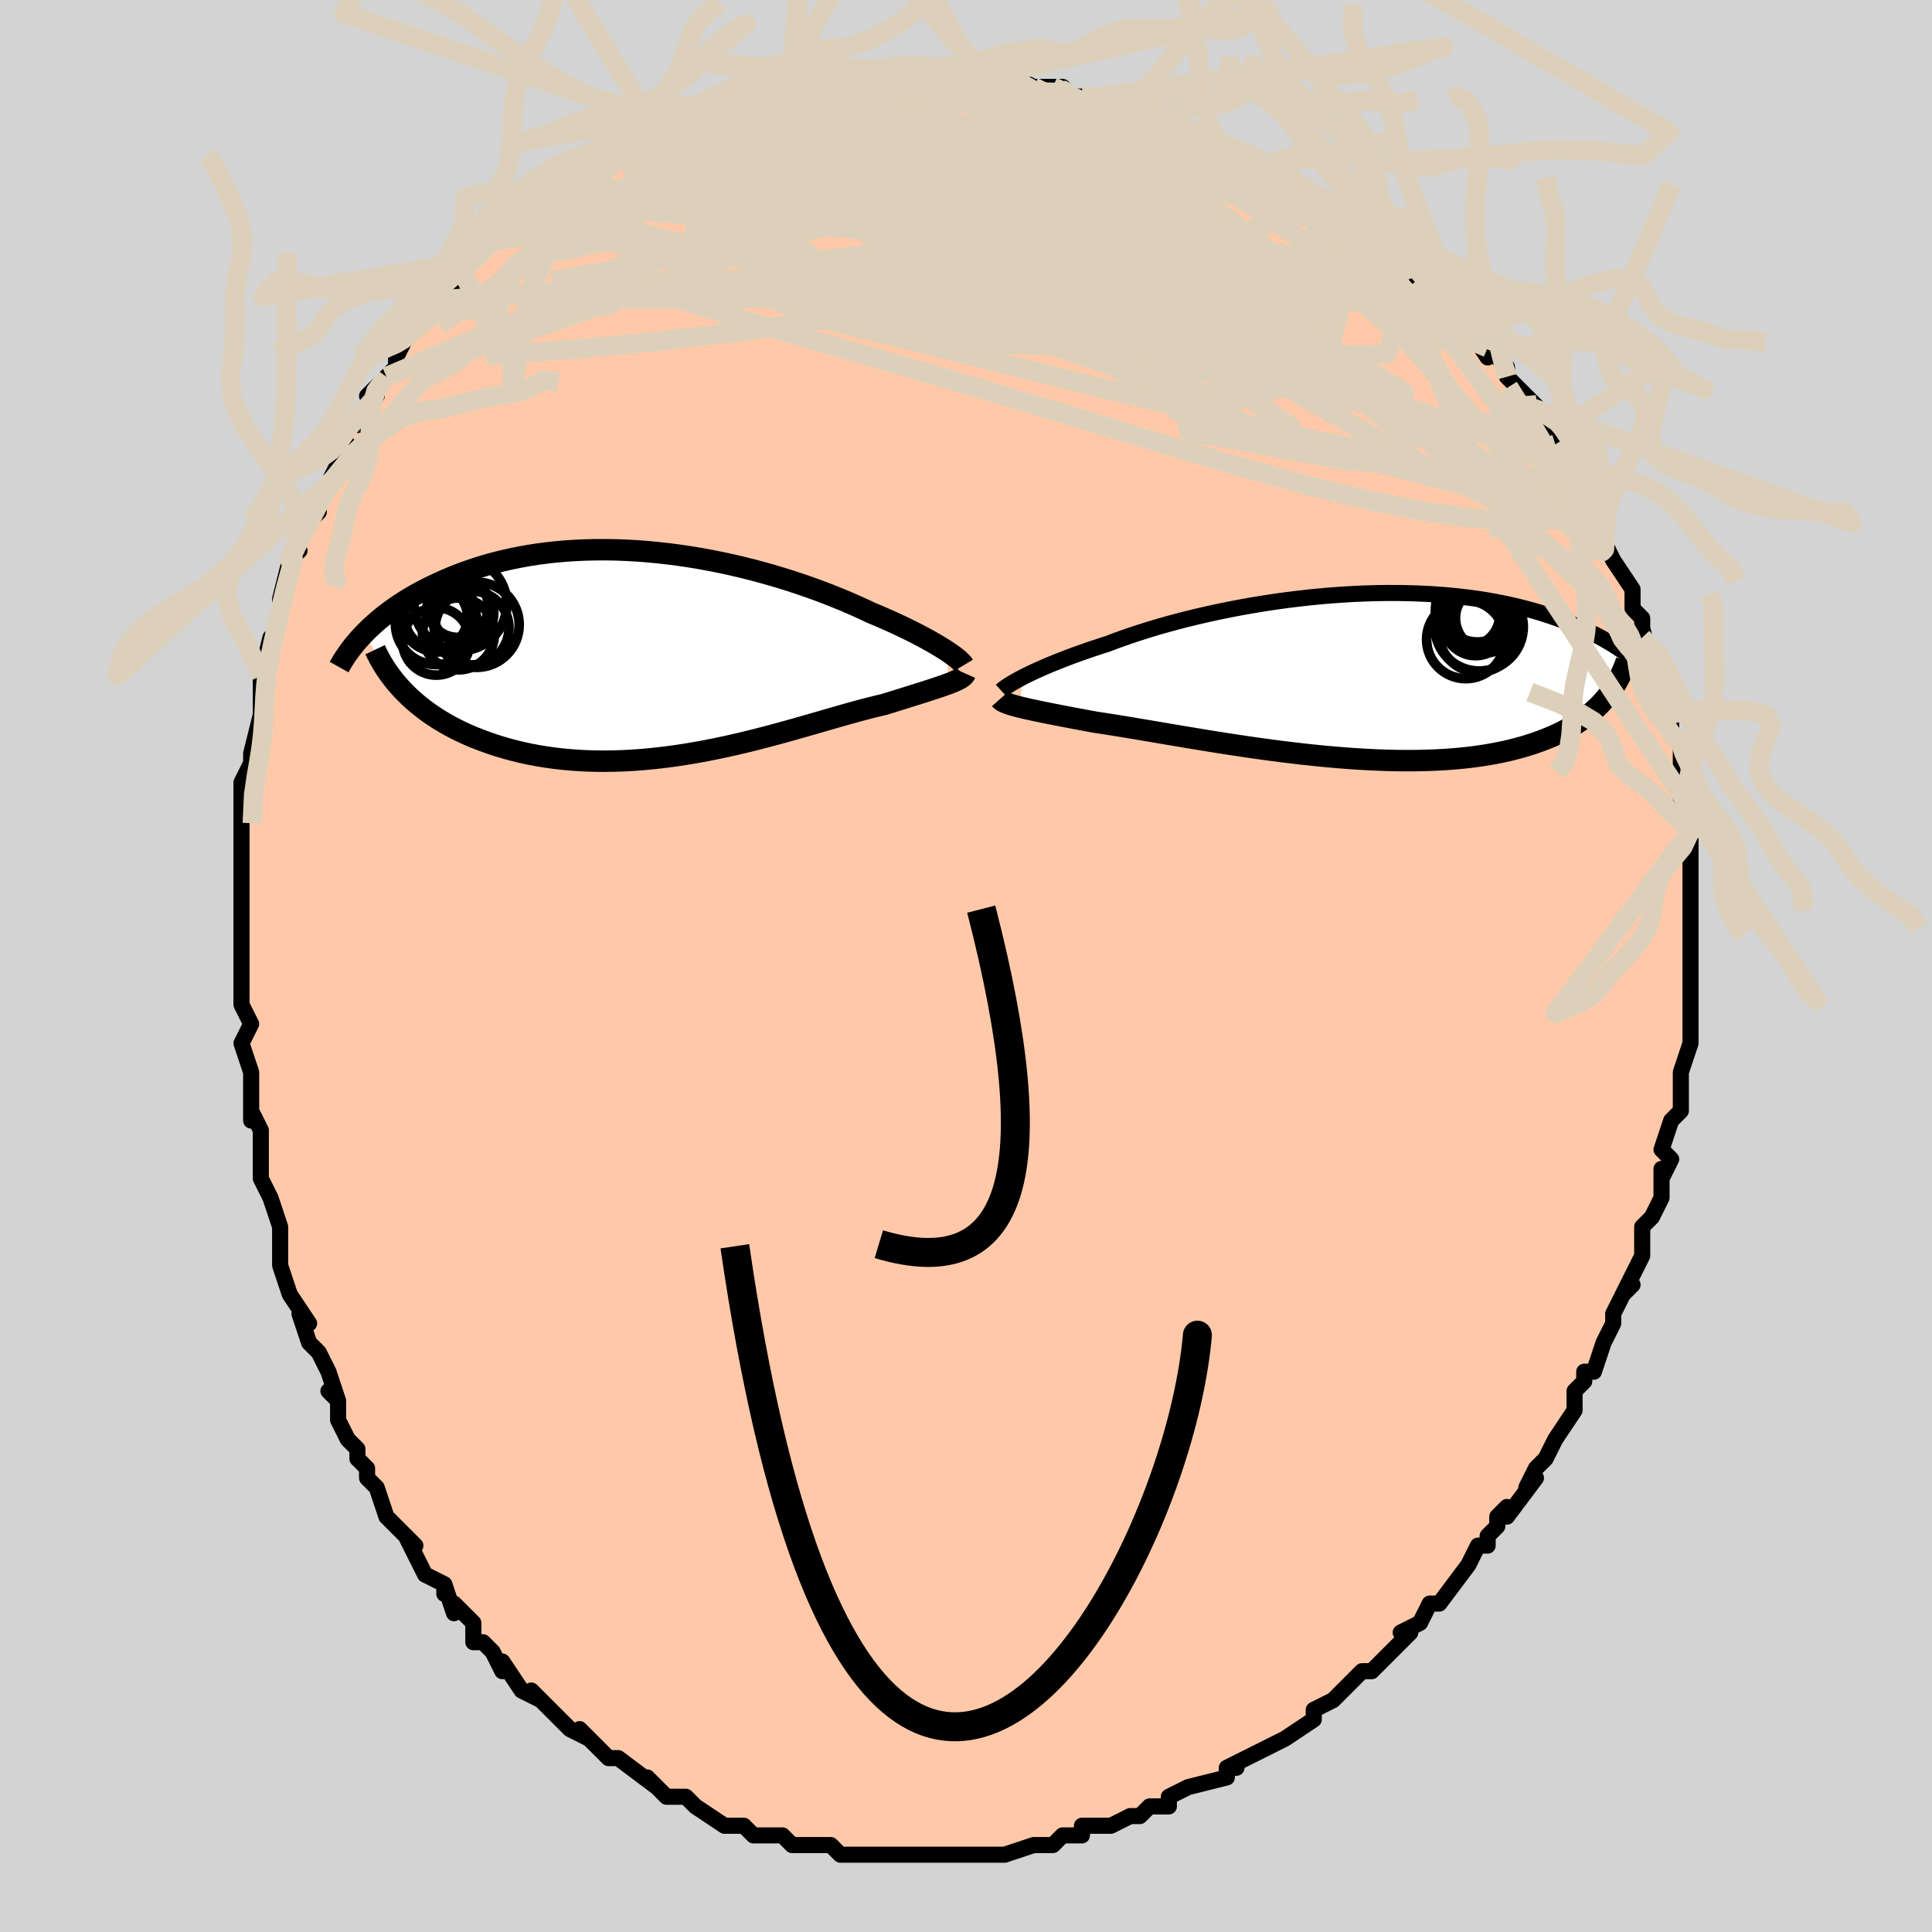 <svg viewBox="-100 -100 200 200" xmlns="http://www.w3.org/2000/svg" width="400" height="400" id="face-svg"><defs><clipPath id="leftEyeClipPath"><polyline points="29.792,-0.272,29.453,-0.488,29.087,-0.713,28.694,-0.946,28.274,-1.187,27.829,-1.436,27.358,-1.69,26.861,-1.951,26.34,-2.216,25.794,-2.487,25.225,-2.761,24.632,-3.038,24.018,-3.319,23.381,-3.601,22.723,-3.885,22.044,-4.169,21.353,-4.495,20.629,-4.826,19.87,-5.159,19.079,-5.495,18.256,-5.83,17.403,-6.165,16.521,-6.497,15.611,-6.825,14.676,-7.148,13.717,-7.464,12.736,-7.771,11.734,-8.069,10.714,-8.356,9.678,-8.631,8.627,-8.893,7.563,-9.141,6.49,-9.373,5.407,-9.588,4.319,-9.787,3.226,-9.967,2.13,-10.129,1.034,-10.271,-0.06,-10.393,-1.151,-10.495,-2.237,-10.577,-3.316,-10.637,-4.386,-10.676,-5.446,-10.694,-6.495,-10.69,-7.53,-10.666,-8.551,-10.62,-9.555,-10.554,-10.543,-10.468,-11.512,-10.362,-12.462,-10.236,-13.391,-10.092,-14.3,-9.93,-15.187,-9.751,-16.052,-9.555,-16.893,-9.344,-17.712,-9.119,-18.507,-8.88,-19.278,-8.628,-20.025,-8.366,-20.749,-8.093,-21.449,-7.812,-22.126,-7.523,-22.78,-7.228,-23.412,-6.928,-24.022,-6.625,-24.611,-6.317,-25.18,-6.002,-25.729,-5.682,-26.258,-5.356,-26.768,-5.026,-27.258,-4.691,-27.729,-4.353,-28.18,-4.012,-28.612,-3.669,-29.026,-3.324,-29.421,-2.978,-29.797,-2.631,-30.156,-2.284,-30.497,-1.936,-26.374,3.916,-25.981,4.313,-25.569,4.704,-25.138,5.087,-24.687,5.463,-24.217,5.831,-23.728,6.19,-23.221,6.54,-22.694,6.88,-22.148,7.21,-21.583,7.53,-21,7.839,-20.399,8.136,-19.78,8.421,-19.143,8.694,-18.487,8.955,-17.811,9.208,-17.114,9.45,-16.396,9.68,-15.658,9.897,-14.901,10.1,-14.125,10.288,-13.33,10.46,-12.516,10.615,-11.686,10.754,-10.839,10.874,-9.975,10.976,-9.097,11.059,-8.205,11.123,-7.299,11.168,-6.382,11.193,-5.453,11.199,-4.514,11.186,-3.567,11.153,-2.611,11.102,-1.65,11.031,-0.683,10.943,0.288,10.838,1.262,10.715,2.237,10.577,3.212,10.423,4.186,10.255,5.157,10.073,6.124,9.879,7.086,9.675,8.041,9.46,8.988,9.237,9.927,9.006,10.854,8.77,11.77,8.529,12.673,8.285,13.562,8.039,14.435,7.793,15.292,7.549,16.132,7.307,16.952,7.07,17.754,6.838,18.535,6.614,19.294,6.397,20.032,6.19,20.746,5.994,21.437,5.81,22.105,5.638,22.747,5.48,23.365,5.335,23.949,5.155,24.516,4.98,25.065,4.809,25.597,4.644,26.111,4.483,26.606,4.328,27.081,4.178,27.537,4.033,27.973,3.893,28.388,3.758,28.782,3.629,29.154,3.503,29.504,3.383,29.832,3.266,30.136,3.154"></polyline></clipPath><clipPath id="rightEyeClipPath"><polyline points="-33.901,0.163,-33.512,-0.033,-33.094,-0.236,-32.646,-0.446,-32.17,-0.662,-31.666,-0.883,-31.133,-1.109,-30.573,-1.339,-29.986,-1.573,-29.372,-1.81,-28.732,-2.05,-28.067,-2.291,-27.377,-2.534,-26.663,-2.778,-25.925,-3.021,-25.165,-3.265,-24.405,-3.554,-23.605,-3.844,-22.766,-4.135,-21.889,-4.425,-20.976,-4.713,-20.029,-4.998,-19.048,-5.279,-18.037,-5.554,-16.998,-5.823,-15.932,-6.083,-14.843,-6.335,-13.732,-6.578,-12.602,-6.809,-11.456,-7.029,-10.295,-7.237,-9.124,-7.431,-7.944,-7.611,-6.757,-7.777,-5.567,-7.927,-4.375,-8.061,-3.185,-8.18,-1.998,-8.281,-0.817,-8.366,0.357,-8.434,1.52,-8.484,2.672,-8.517,3.809,-8.532,4.931,-8.53,6.036,-8.511,7.121,-8.475,8.186,-8.422,9.23,-8.353,10.25,-8.268,11.246,-8.167,12.218,-8.051,13.164,-7.92,14.083,-7.776,14.976,-7.619,15.842,-7.449,16.68,-7.268,17.49,-7.076,18.274,-6.874,19.03,-6.664,19.759,-6.445,20.461,-6.219,21.138,-5.987,21.79,-5.751,22.418,-5.51,23.022,-5.266,23.605,-5.021,24.166,-4.772,24.706,-4.52,25.225,-4.264,25.724,-4.005,26.203,-3.743,26.663,-3.479,27.103,-3.214,27.524,-2.947,27.927,-2.679,28.312,-2.411,28.68,-2.143,29.031,-1.876,29.365,-1.609,29.683,-1.343,26.394,2.359,26.087,2.711,25.761,3.057,25.417,3.395,25.054,3.725,24.671,4.048,24.268,4.363,23.846,4.668,23.403,4.966,22.939,5.253,22.455,5.532,21.949,5.8,21.423,6.058,20.875,6.306,20.305,6.543,19.714,6.771,19.1,6.99,18.462,7.2,17.8,7.4,17.113,7.589,16.401,7.767,15.664,7.932,14.901,8.084,14.113,8.223,13.299,8.349,12.46,8.46,11.596,8.557,10.708,8.639,9.796,8.706,8.861,8.758,7.904,8.795,6.925,8.818,5.926,8.825,4.909,8.818,3.873,8.796,2.821,8.76,1.754,8.71,0.674,8.647,-0.418,8.572,-1.52,8.484,-2.631,8.385,-3.747,8.274,-4.868,8.154,-5.991,8.024,-7.114,7.886,-8.236,7.741,-9.353,7.588,-10.464,7.431,-11.567,7.268,-12.66,7.102,-13.739,6.933,-14.804,6.762,-15.851,6.591,-16.879,6.421,-17.886,6.252,-18.869,6.086,-19.827,5.923,-20.758,5.765,-21.66,5.612,-22.531,5.466,-23.37,5.327,-24.176,5.196,-24.946,5.073,-25.682,4.959,-26.38,4.855,-27.076,4.727,-27.75,4.601,-28.402,4.479,-29.031,4.36,-29.638,4.244,-30.22,4.131,-30.779,4.022,-31.313,3.916,-31.821,3.814,-32.304,3.714,-32.761,3.618,-33.191,3.525,-33.595,3.434,-33.972,3.347,-34.321,3.261"></polyline></clipPath><filter id="fuzzy"><feTurbulence id="turbulence" baseFrequency="0.05" numOctaves="3" type="noise" result="noise"></feTurbulence><feDisplacementMap in="SourceGraphic" in2="noise" scale="2"></feDisplacementMap></filter><linearGradient id="rainbowGradient" x1="0%" y1="0%" x2="100%" y2="0%"><stop offset="0%" style="stop-color: rgb(233, 236, 239);  stop-opacity: 1"></stop><stop offset="50%" style="stop-color: rgb(0, 191, 255);  stop-opacity: 1"></stop><stop offset="100%" style="stop-color: rgb(80, 68, 68);  stop-opacity: 1"></stop></linearGradient></defs><title>That&#39;s an ugly face</title><desc>CREATED BY XUAN TANG, MORE INFO AT TXSTC55.GITHUB.IO</desc><rect x="-100" y="-100" width="100%" height="100%" opacity="1" fill="rgb(211, 211, 211)"></rect><polyline id="faceContour" points="75,2,75,2,75,3,75,4,75,6,75,7,75,8,74,11,74,12,74,14,74,12,74,15,73,16,72,19,73,20,72,22,72,21,72,22,72,24,71,26,70,27,70,28,70,30,70,30,68,34,69,33,68,34,67,36,67,37,66,39,66,39,65,42,64,42,64,43,63,44,63,46,63,46,61,49,61,49,60,51,59,52,58,54,59,53,56,57,56,56,55,57,55,58,54,59,54,60,53,60,52,62,52,62,49,66,49,66,48,66,47,68,45,69,46,69,45,70,45,70,43,72,42,73,41,73,40,74,39,75,38,76,36,77,36,78,36,78,33,80,33,80,31,81,31,81,31,81,27,83,28,83,27,83,27,84,23,85,23,85,21,86,21,87,20,87,20,87,19,87,18,88,17,88,15,89,14,89,12,89,12,90,10,90,9,91,7,91,8,91,7,91,4,92,3,92,3,92,0,92,-1,92,-1,92,-1,92,-3,92,-6,92,-6,92,-8,92,-9,92,-8,92,-10,92,-13,92,-13,92,-14,91,-15,91,-15,91,-18,91,-18,91,-18,91,-19,90,-21,90,-22,90,-23,89,-23,89,-25,89,-28,87,-28,87,-28,87,-29,86,-31,86,-32,85,-33,84,-32,85,-36,82,-37,82,-37,82,-38,81,-40,79,-39,80,-41,79,-42,78,-42,78,-43,77,-45,75,-44,76,-46,75,-48,72,-48,73,-49,71,-50,70,-51,70,-51,68,-53,66,-53,67,-54,64,-54,65,-54,64,-56,63,-58,59,-57,60,-59,58,-60,57,-61,54,-61,54,-62,53,-62,52,-63,51,-63,50,-64,49,-65,47,-65,45,-66,44,-65,45,-66,42,-67,40,-68,39,-69,36,-68,37,-68,37,-70,34,-71,31,-71,30,-71,28,-71,29,-71,27,-72,24,-73,22,-73,20,-73,19,-73,20,-73,17,-74,15,-74,16,-74,12,-74,11,-74,11,-75,8,-74,6,-75,4,-75,2,-75,2,-75,-2,-75,-2,-75,-5,-75,-6,-75,-5,-75,-7,-75,-10,-75,-10,-75,-13,-75,-15,-75,-14,-75,-15,-75,-19,-74,-21,-74,-21,-74,-22,-73,-26,-73,-25,-73,-28,-73,-28,-73,-30,-73,-30,-72,-34,-72,-33,-71,-37,-71,-37,-71,-38,-70,-42,-69,-43,-70,-42,-69,-45,-67,-47,-67,-48,-67,-49,-67,-49,-66,-50,-64,-54,-65,-53,-64,-56,-63,-56,-61,-59,-62,-59,-60,-61,-60,-61,-59,-62,-59,-64,-59,-63,-58,-65,-58,-65,-57,-66,-54,-69,-53,-70,-54,-69,-53,-71,-52,-72,-51,-73,-50,-74,-48,-76,-49,-75,-47,-77,-46,-77,-44,-79,-43,-80,-43,-80,-43,-80,-41,-81,-41,-81,-38,-83,-39,-83,-36,-84,-35,-85,-35,-85,-34,-85,-32,-86,-32,-86,-30,-87,-29,-88,-27,-88,-27,-89,-26,-89,-25,-89,-23,-90,-22,-90,-21,-90,-20,-90,-18,-91,-18,-91,-17,-91,-15,-91,-15,-92,-14,-91,-12,-92,-9,-92,-9,-92,-9,-92,-6,-92,-4,-92,-5,-92,-1,-92,-2,-92,0,-92,3,-92,3,-91,2,-92,5,-92,7,-91,8,-91,9,-91,10,-91,11,-90,12,-90,14,-90,14,-90,15,-89,18,-89,20,-88,20,-88,21,-88,22,-87,25,-86,25,-85,25,-85,27,-85,28,-84,27,-85,29,-84,31,-83,33,-82,34,-81,33,-81,36,-80,39,-78,39,-78,39,-78,40,-77,40,-77,42,-75,42,-76,44,-74,45,-73,45,-73,48,-70,46,-72,49,-70,50,-68,51,-67,53,-65,52,-66,54,-63,54,-64,56,-62,56,-61,57,-60,59,-58,58,-59,58,-58,59,-57,61,-55,62,-53,61,-54,62,-52,64,-50,63,-50,65,-48,65,-48,66,-46,66,-46,66,-44,67,-42,67,-42,69,-39,69,-37,70,-36,70,-35,70,-35,71,-31,70,-34,72,-31,72,-30,72,-28,73,-25,73,-25,73,-24,74,-23,74,-22,74,-20,74,-21,74,-17,75,-16,74,-15,75,-14,75,-12,75,-11,75,-10,75,-8,75,-8,75,-5,75,-4,75,-3,75,0,75,2,75,2" fill="#ffc9a9" stroke="black" stroke-width="1.667" stroke-linejoin="round" filter="url(#fuzzy)"></polyline><g transform="translate(39.824 -30.083)"><polyline id="rightCountour" points="-33.901,0.163,-33.512,-0.033,-33.094,-0.236,-32.646,-0.446,-32.17,-0.662,-31.666,-0.883,-31.133,-1.109,-30.573,-1.339,-29.986,-1.573,-29.372,-1.81,-28.732,-2.05,-28.067,-2.291,-27.377,-2.534,-26.663,-2.778,-25.925,-3.021,-25.165,-3.265,-24.405,-3.554,-23.605,-3.844,-22.766,-4.135,-21.889,-4.425,-20.976,-4.713,-20.029,-4.998,-19.048,-5.279,-18.037,-5.554,-16.998,-5.823,-15.932,-6.083,-14.843,-6.335,-13.732,-6.578,-12.602,-6.809,-11.456,-7.029,-10.295,-7.237,-9.124,-7.431,-7.944,-7.611,-6.757,-7.777,-5.567,-7.927,-4.375,-8.061,-3.185,-8.18,-1.998,-8.281,-0.817,-8.366,0.357,-8.434,1.52,-8.484,2.672,-8.517,3.809,-8.532,4.931,-8.53,6.036,-8.511,7.121,-8.475,8.186,-8.422,9.23,-8.353,10.25,-8.268,11.246,-8.167,12.218,-8.051,13.164,-7.92,14.083,-7.776,14.976,-7.619,15.842,-7.449,16.68,-7.268,17.49,-7.076,18.274,-6.874,19.03,-6.664,19.759,-6.445,20.461,-6.219,21.138,-5.987,21.79,-5.751,22.418,-5.51,23.022,-5.266,23.605,-5.021,24.166,-4.772,24.706,-4.52,25.225,-4.264,25.724,-4.005,26.203,-3.743,26.663,-3.479,27.103,-3.214,27.524,-2.947,27.927,-2.679,28.312,-2.411,28.68,-2.143,29.031,-1.876,29.365,-1.609,29.683,-1.343,26.394,2.359,26.087,2.711,25.761,3.057,25.417,3.395,25.054,3.725,24.671,4.048,24.268,4.363,23.846,4.668,23.403,4.966,22.939,5.253,22.455,5.532,21.949,5.8,21.423,6.058,20.875,6.306,20.305,6.543,19.714,6.771,19.1,6.99,18.462,7.2,17.8,7.4,17.113,7.589,16.401,7.767,15.664,7.932,14.901,8.084,14.113,8.223,13.299,8.349,12.46,8.46,11.596,8.557,10.708,8.639,9.796,8.706,8.861,8.758,7.904,8.795,6.925,8.818,5.926,8.825,4.909,8.818,3.873,8.796,2.821,8.76,1.754,8.71,0.674,8.647,-0.418,8.572,-1.52,8.484,-2.631,8.385,-3.747,8.274,-4.868,8.154,-5.991,8.024,-7.114,7.886,-8.236,7.741,-9.353,7.588,-10.464,7.431,-11.567,7.268,-12.66,7.102,-13.739,6.933,-14.804,6.762,-15.851,6.591,-16.879,6.421,-17.886,6.252,-18.869,6.086,-19.827,5.923,-20.758,5.765,-21.66,5.612,-22.531,5.466,-23.37,5.327,-24.176,5.196,-24.946,5.073,-25.682,4.959,-26.38,4.855,-27.076,4.727,-27.75,4.601,-28.402,4.479,-29.031,4.36,-29.638,4.244,-30.22,4.131,-30.779,4.022,-31.313,3.916,-31.821,3.814,-32.304,3.714,-32.761,3.618,-33.191,3.525,-33.595,3.434,-33.972,3.347,-34.321,3.261" fill="white" stroke="white" stroke-width="0" stroke-linejoin="round" filter="url(#fuzzy)"></polyline></g><g transform="translate(-31.879 -32.401)"><polyline id="leftCountour" points="29.792,-0.272,29.453,-0.488,29.087,-0.713,28.694,-0.946,28.274,-1.187,27.829,-1.436,27.358,-1.69,26.861,-1.951,26.34,-2.216,25.794,-2.487,25.225,-2.761,24.632,-3.038,24.018,-3.319,23.381,-3.601,22.723,-3.885,22.044,-4.169,21.353,-4.495,20.629,-4.826,19.87,-5.159,19.079,-5.495,18.256,-5.83,17.403,-6.165,16.521,-6.497,15.611,-6.825,14.676,-7.148,13.717,-7.464,12.736,-7.771,11.734,-8.069,10.714,-8.356,9.678,-8.631,8.627,-8.893,7.563,-9.141,6.49,-9.373,5.407,-9.588,4.319,-9.787,3.226,-9.967,2.13,-10.129,1.034,-10.271,-0.06,-10.393,-1.151,-10.495,-2.237,-10.577,-3.316,-10.637,-4.386,-10.676,-5.446,-10.694,-6.495,-10.69,-7.53,-10.666,-8.551,-10.62,-9.555,-10.554,-10.543,-10.468,-11.512,-10.362,-12.462,-10.236,-13.391,-10.092,-14.3,-9.93,-15.187,-9.751,-16.052,-9.555,-16.893,-9.344,-17.712,-9.119,-18.507,-8.88,-19.278,-8.628,-20.025,-8.366,-20.749,-8.093,-21.449,-7.812,-22.126,-7.523,-22.78,-7.228,-23.412,-6.928,-24.022,-6.625,-24.611,-6.317,-25.18,-6.002,-25.729,-5.682,-26.258,-5.356,-26.768,-5.026,-27.258,-4.691,-27.729,-4.353,-28.18,-4.012,-28.612,-3.669,-29.026,-3.324,-29.421,-2.978,-29.797,-2.631,-30.156,-2.284,-30.497,-1.936,-26.374,3.916,-25.981,4.313,-25.569,4.704,-25.138,5.087,-24.687,5.463,-24.217,5.831,-23.728,6.19,-23.221,6.54,-22.694,6.88,-22.148,7.21,-21.583,7.53,-21,7.839,-20.399,8.136,-19.78,8.421,-19.143,8.694,-18.487,8.955,-17.811,9.208,-17.114,9.45,-16.396,9.68,-15.658,9.897,-14.901,10.1,-14.125,10.288,-13.33,10.46,-12.516,10.615,-11.686,10.754,-10.839,10.874,-9.975,10.976,-9.097,11.059,-8.205,11.123,-7.299,11.168,-6.382,11.193,-5.453,11.199,-4.514,11.186,-3.567,11.153,-2.611,11.102,-1.65,11.031,-0.683,10.943,0.288,10.838,1.262,10.715,2.237,10.577,3.212,10.423,4.186,10.255,5.157,10.073,6.124,9.879,7.086,9.675,8.041,9.46,8.988,9.237,9.927,9.006,10.854,8.77,11.77,8.529,12.673,8.285,13.562,8.039,14.435,7.793,15.292,7.549,16.132,7.307,16.952,7.07,17.754,6.838,18.535,6.614,19.294,6.397,20.032,6.19,20.746,5.994,21.437,5.81,22.105,5.638,22.747,5.48,23.365,5.335,23.949,5.155,24.516,4.98,25.065,4.809,25.597,4.644,26.111,4.483,26.606,4.328,27.081,4.178,27.537,4.033,27.973,3.893,28.388,3.758,28.782,3.629,29.154,3.503,29.504,3.383,29.832,3.266,30.136,3.154" fill="white" stroke="white" stroke-width="0" stroke-linejoin="round" filter="url(#fuzzy)"></polyline></g><g transform="translate(39.824 -30.083)"><polyline id="rightUpper" points="-36.171,1.586,-36.074,1.497,-35.949,1.395,-35.795,1.279,-35.613,1.151,-35.401,1.012,-35.16,0.862,-34.89,0.701,-34.59,0.531,-34.26,0.351,-33.901,0.163,-33.512,-0.033,-33.094,-0.236,-32.646,-0.446,-32.17,-0.662,-31.666,-0.883,-31.133,-1.109,-30.573,-1.339,-29.986,-1.573,-29.372,-1.81,-28.732,-2.05,-28.067,-2.291,-27.377,-2.534,-26.663,-2.778,-25.925,-3.021,-25.165,-3.265,-24.405,-3.554,-23.605,-3.844,-22.766,-4.135,-21.889,-4.425,-20.976,-4.713,-20.029,-4.998,-19.048,-5.279,-18.037,-5.554,-16.998,-5.823,-15.932,-6.083,-14.843,-6.335,-13.732,-6.578,-12.602,-6.809,-11.456,-7.029,-10.295,-7.237,-9.124,-7.431,-7.944,-7.611,-6.757,-7.777,-5.567,-7.927,-4.375,-8.061,-3.185,-8.18,-1.998,-8.281,-0.817,-8.366,0.357,-8.434,1.52,-8.484,2.672,-8.517,3.809,-8.532,4.931,-8.53,6.036,-8.511,7.121,-8.475,8.186,-8.422,9.23,-8.353,10.25,-8.268,11.246,-8.167,12.218,-8.051,13.164,-7.92,14.083,-7.776,14.976,-7.619,15.842,-7.449,16.68,-7.268,17.49,-7.076,18.274,-6.874,19.03,-6.664,19.759,-6.445,20.461,-6.219,21.138,-5.987,21.79,-5.751,22.418,-5.51,23.022,-5.266,23.605,-5.021,24.166,-4.772,24.706,-4.52,25.225,-4.264,25.724,-4.005,26.203,-3.743,26.663,-3.479,27.103,-3.214,27.524,-2.947,27.927,-2.679,28.312,-2.411,28.68,-2.143,29.031,-1.876,29.365,-1.609,29.683,-1.343,29.986,-1.079,30.274,-0.817,30.547,-0.557,30.807,-0.298,31.053,-0.043,31.285,0.211,31.505,0.461,31.713,0.709,31.908,0.953,32.092,1.195" fill="none" stroke="black" stroke-width="1.667" stroke-linejoin="round" filter="url(#fuzzy)"></polyline><polyline id="rightLower" points="-36.305,2.448,-36.229,2.533,-36.127,2.616,-35.997,2.697,-35.84,2.777,-35.656,2.856,-35.445,2.935,-35.205,3.015,-34.938,3.096,-34.644,3.177,-34.321,3.261,-33.972,3.347,-33.595,3.434,-33.191,3.525,-32.761,3.618,-32.304,3.714,-31.821,3.814,-31.313,3.916,-30.779,4.022,-30.22,4.131,-29.638,4.244,-29.031,4.36,-28.402,4.479,-27.75,4.601,-27.076,4.727,-26.38,4.855,-25.682,4.959,-24.946,5.073,-24.176,5.196,-23.37,5.327,-22.531,5.466,-21.66,5.612,-20.758,5.765,-19.827,5.923,-18.869,6.086,-17.886,6.252,-16.879,6.421,-15.851,6.591,-14.804,6.762,-13.739,6.933,-12.66,7.102,-11.567,7.268,-10.464,7.431,-9.353,7.588,-8.236,7.741,-7.114,7.886,-5.991,8.024,-4.868,8.154,-3.747,8.274,-2.631,8.385,-1.52,8.484,-0.418,8.572,0.674,8.647,1.754,8.71,2.821,8.76,3.873,8.796,4.909,8.818,5.926,8.825,6.925,8.818,7.904,8.795,8.861,8.758,9.796,8.706,10.708,8.639,11.596,8.557,12.46,8.46,13.299,8.349,14.113,8.223,14.901,8.084,15.664,7.932,16.401,7.767,17.113,7.589,17.8,7.4,18.462,7.2,19.1,6.99,19.714,6.771,20.305,6.543,20.875,6.306,21.423,6.058,21.949,5.8,22.455,5.532,22.939,5.253,23.403,4.966,23.846,4.668,24.268,4.363,24.671,4.048,25.054,3.725,25.417,3.395,25.761,3.057,26.087,2.711,26.394,2.359,26.683,2,26.954,1.635,27.208,1.264,27.445,0.888,27.666,0.505,27.87,0.118,28.059,-0.274,28.233,-0.67,28.392,-1.072,28.537,-1.477" fill="none" stroke="black" stroke-width="2.222" stroke-linejoin="round" filter="url(#fuzzy)"></polyline><!--[--><circle r="3.318" cx="12.925" cy="-5.361" stroke="black" fill="none" stroke-width="1" filter="url(#fuzzy)" clip-path="url(#rightEyeClipPath)"></circle><circle r="3.319" cx="14.166" cy="-5.933" stroke="black" fill="none" stroke-width="1" filter="url(#fuzzy)" clip-path="url(#rightEyeClipPath)"></circle><circle r="3.478" cx="13.848" cy="-5.792" stroke="black" fill="none" stroke-width="1" filter="url(#fuzzy)" clip-path="url(#rightEyeClipPath)"></circle><circle r="4.574" cx="13.291" cy="-5.026" stroke="black" fill="none" stroke-width="1" filter="url(#fuzzy)" clip-path="url(#rightEyeClipPath)"></circle><circle r="4.483" cx="13.282" cy="-7.079" stroke="black" fill="none" stroke-width="1" filter="url(#fuzzy)" clip-path="url(#rightEyeClipPath)"></circle><circle r="3.341" cx="12.101" cy="-6.319" stroke="black" fill="none" stroke-width="1" filter="url(#fuzzy)" clip-path="url(#rightEyeClipPath)"></circle><circle r="4.054" cx="11.911" cy="-3.717" stroke="black" fill="none" stroke-width="1" filter="url(#fuzzy)" clip-path="url(#rightEyeClipPath)"></circle><circle r="4.071" cx="13.202" cy="-4.402" stroke="black" fill="none" stroke-width="1" filter="url(#fuzzy)" clip-path="url(#rightEyeClipPath)"></circle><circle r="3.56" cx="12.349" cy="-6.727" stroke="black" fill="none" stroke-width="1" filter="url(#fuzzy)" clip-path="url(#rightEyeClipPath)"></circle><circle r="3.749" cx="13.109" cy="-7.205" stroke="black" fill="none" stroke-width="1" filter="url(#fuzzy)" clip-path="url(#rightEyeClipPath)"></circle><!--]--></g><g transform="translate(-31.879 -32.401)"><polyline id="leftUpper" points="31.636,1.27,31.579,1.175,31.494,1.065,31.38,0.941,31.238,0.804,31.068,0.654,30.869,0.491,30.642,0.317,30.386,0.131,30.103,-0.066,29.792,-0.272,29.453,-0.488,29.087,-0.713,28.694,-0.946,28.274,-1.187,27.829,-1.436,27.358,-1.69,26.861,-1.951,26.34,-2.216,25.794,-2.487,25.225,-2.761,24.632,-3.038,24.018,-3.319,23.381,-3.601,22.723,-3.885,22.044,-4.169,21.353,-4.495,20.629,-4.826,19.87,-5.159,19.079,-5.495,18.256,-5.83,17.403,-6.165,16.521,-6.497,15.611,-6.825,14.676,-7.148,13.717,-7.464,12.736,-7.771,11.734,-8.069,10.714,-8.356,9.678,-8.631,8.627,-8.893,7.563,-9.141,6.49,-9.373,5.407,-9.588,4.319,-9.787,3.226,-9.967,2.13,-10.129,1.034,-10.271,-0.06,-10.393,-1.151,-10.495,-2.237,-10.577,-3.316,-10.637,-4.386,-10.676,-5.446,-10.694,-6.495,-10.69,-7.53,-10.666,-8.551,-10.62,-9.555,-10.554,-10.543,-10.468,-11.512,-10.362,-12.462,-10.236,-13.391,-10.092,-14.3,-9.93,-15.187,-9.751,-16.052,-9.555,-16.893,-9.344,-17.712,-9.119,-18.507,-8.88,-19.278,-8.628,-20.025,-8.366,-20.749,-8.093,-21.449,-7.812,-22.126,-7.523,-22.78,-7.228,-23.412,-6.928,-24.022,-6.625,-24.611,-6.317,-25.18,-6.002,-25.729,-5.682,-26.258,-5.356,-26.768,-5.026,-27.258,-4.691,-27.729,-4.353,-28.18,-4.012,-28.612,-3.669,-29.026,-3.324,-29.421,-2.978,-29.797,-2.631,-30.156,-2.284,-30.497,-1.936,-30.821,-1.59,-31.128,-1.244,-31.418,-0.899,-31.692,-0.556,-31.95,-0.215,-32.192,0.124,-32.42,0.461,-32.632,0.795,-32.831,1.127,-33.015,1.456" fill="none" stroke="black" stroke-width="2.222" stroke-linejoin="round" filter="url(#fuzzy)"></polyline><polyline id="leftLower" points="31.806,2.117,31.758,2.224,31.683,2.328,31.58,2.43,31.45,2.531,31.295,2.631,31.113,2.732,30.906,2.834,30.673,2.938,30.417,3.044,30.136,3.154,29.832,3.266,29.504,3.383,29.154,3.503,28.782,3.629,28.388,3.758,27.973,3.893,27.537,4.033,27.081,4.178,26.606,4.328,26.111,4.483,25.597,4.644,25.065,4.809,24.516,4.98,23.949,5.155,23.365,5.335,22.747,5.48,22.105,5.638,21.437,5.81,20.746,5.994,20.032,6.19,19.294,6.397,18.535,6.614,17.754,6.838,16.952,7.07,16.132,7.307,15.292,7.549,14.435,7.793,13.562,8.039,12.673,8.285,11.77,8.529,10.854,8.77,9.927,9.006,8.988,9.237,8.041,9.46,7.086,9.675,6.124,9.879,5.157,10.073,4.186,10.255,3.212,10.423,2.237,10.577,1.262,10.715,0.288,10.838,-0.683,10.943,-1.65,11.031,-2.611,11.102,-3.567,11.153,-4.514,11.186,-5.453,11.199,-6.382,11.193,-7.299,11.168,-8.205,11.123,-9.097,11.059,-9.975,10.976,-10.839,10.874,-11.686,10.754,-12.516,10.615,-13.33,10.46,-14.125,10.288,-14.901,10.1,-15.658,9.897,-16.396,9.68,-17.114,9.45,-17.811,9.208,-18.487,8.955,-19.143,8.694,-19.78,8.421,-20.399,8.136,-21,7.839,-21.583,7.53,-22.148,7.21,-22.694,6.88,-23.221,6.54,-23.728,6.19,-24.217,5.831,-24.687,5.463,-25.138,5.087,-25.569,4.704,-25.981,4.313,-26.374,3.916,-26.748,3.512,-27.104,3.103,-27.44,2.688,-27.758,2.268,-28.057,1.843,-28.339,1.414,-28.602,0.981,-28.849,0.544,-29.078,0.103,-29.291,-0.341" fill="none" stroke="black" stroke-width="2.222" stroke-linejoin="round" filter="url(#fuzzy)"></polyline><!--[--><circle r="3.926" cx="-22.816" cy="-4.034" stroke="black" fill="none" stroke-width="1" filter="url(#fuzzy)" clip-path="url(#leftEyeClipPath)"></circle><circle r="4.808" cx="-20.46" cy="-5.053" stroke="black" fill="none" stroke-width="1" filter="url(#fuzzy)" clip-path="url(#leftEyeClipPath)"></circle><circle r="3.166" cx="-20.732" cy="-4.78" stroke="black" fill="none" stroke-width="1" filter="url(#fuzzy)" clip-path="url(#leftEyeClipPath)"></circle><circle r="3.492" cx="-22.956" cy="-1.201" stroke="black" fill="none" stroke-width="1" filter="url(#fuzzy)" clip-path="url(#leftEyeClipPath)"></circle><circle r="4.411" cx="-18.785" cy="-2.926" stroke="black" fill="none" stroke-width="1" filter="url(#fuzzy)" clip-path="url(#leftEyeClipPath)"></circle><circle r="3.822" cx="-19.254" cy="-2.59" stroke="black" fill="none" stroke-width="1" filter="url(#fuzzy)" clip-path="url(#leftEyeClipPath)"></circle><circle r="3.723" cx="-20.658" cy="-1.98" stroke="black" fill="none" stroke-width="1" filter="url(#fuzzy)" clip-path="url(#leftEyeClipPath)"></circle><circle r="4.231" cx="-22.958" cy="-3.031" stroke="black" fill="none" stroke-width="1" filter="url(#fuzzy)" clip-path="url(#leftEyeClipPath)"></circle><circle r="3.144" cx="-20.152" cy="-4.158" stroke="black" fill="none" stroke-width="1" filter="url(#fuzzy)" clip-path="url(#leftEyeClipPath)"></circle><circle r="3.251" cx="-22.969" cy="-3.695" stroke="black" fill="none" stroke-width="1" filter="url(#fuzzy)" clip-path="url(#leftEyeClipPath)"></circle><!--]--></g><g id="hairs"><!--[--><polyline points="61,-54,62.083,-52.22,62.995,-50.818,63.718,-49.686,64.328,-48.702,64.827,-47.813,65.203,-47.001,65.463,-46.27,65.629,-45.643,65.714,-45.162,65.703,-44.885,65.561,-44.883,65.244,-45.218,64.722,-45.942,63.978,-47.086,62.99,-48.68,61.73,-50.77,60.173,-53.396,58.316,-56.524,56.17,-59.944" fill="none" stroke="rgb(220, 208, 186)" stroke-width="2" stroke-linejoin="round" filter="url(#fuzzy)"></polyline><polyline points="-9,-92,-8.789,-91.998,-7.963,-91.989,-6.85,-91.97,-5.784,-91.938,-4.896,-91.885,-4.214,-91.803,-3.751,-91.681,-3.537,-91.512,-3.605,-91.293,-3.978,-91.018,-4.666,-90.679,-5.677,-90.265,-7.036,-89.77,-8.779,-89.199,-10.947,-88.567,-13.565,-87.883,-16.646,-87.145,-20.219,-86.333,-24.336,-85.407,-29.054,-84.319,-34.416,-82.977" fill="none" stroke="rgb(220, 208, 186)" stroke-width="2" stroke-linejoin="round" filter="url(#fuzzy)"></polyline><polyline points="20,-88,20.844,-87.661,21.446,-86.939,21.489,-86.141,20.826,-85.412,19.473,-84.769,17.462,-84.154,14.806,-83.484,11.513,-82.688,7.58,-81.723,2.966,-80.581,-2.423,-79.276,-8.697,-77.828,-15.915,-76.242,-24.055,-74.513,-33.066,-72.672,-42.865,-70.924" fill="none" stroke="rgb(220, 208, 186)" stroke-width="2" stroke-linejoin="round" filter="url(#fuzzy)"></polyline><polyline points="27,-85,27.558,-84.531,28.233,-84.232,29.309,-83.732,30.538,-83.09,31.678,-82.428,32.634,-81.819,33.406,-81.294,33.984,-80.876,34.306,-80.603,34.282,-80.522,33.854,-80.662,33.008,-81.032,31.774,-81.614,30.176,-82.387,28.195,-83.337,25.716,-84.486,22.526,-85.898,18.475,-87.678" fill="none" stroke="rgb(220, 208, 186)" stroke-width="2" stroke-linejoin="round" filter="url(#fuzzy)"></polyline><polyline points="65,-48,64.943,-47.603,64.391,-47.028,63.182,-46.542,61.345,-46.194,58.893,-46.025,55.782,-46.077,51.935,-46.409,47.272,-47.094,41.74,-48.199,35.326,-49.759,28.042,-51.768,19.901,-54.187,10.877,-56.942,0.901,-59.947,-10.112,-63.154,-22.165,-66.634,-35.037,-70.659" fill="none" stroke="rgb(220, 208, 186)" stroke-width="2" stroke-linejoin="round" filter="url(#fuzzy)"></polyline><polyline points="58,-59,58.089,-58.093,58.053,-57.216,57.424,-56.546,55.973,-56.216,53.684,-56.223,50.603,-56.52,46.747,-57.101,42.089,-57.99,36.585,-59.213,30.184,-60.771,22.834,-62.638,14.49,-64.781,5.131,-67.179,-5.239,-69.844,-16.628,-72.83,-29.096,-76.214" fill="none" stroke="rgb(220, 208, 186)" stroke-width="2" stroke-linejoin="round" filter="url(#fuzzy)"></polyline><polyline points="-30,-87,-28.598,-87.58,-26.718,-87.742,-24.443,-87.63,-21.678,-87.289,-18.39,-86.744,-14.621,-86.008,-10.443,-85.091,-5.931,-84.02,-1.147,-82.828,3.864,-81.539,9.074,-80.16,14.468,-78.685,20.039,-77.118,25.773,-75.483,31.631,-73.832,37.53,-72.263,43.353,-70.921" fill="none" stroke="rgb(220, 208, 186)" stroke-width="2" stroke-linejoin="round" filter="url(#fuzzy)"></polyline><polyline points="34,-81,34.312,-80.622,35.709,-79.851,36.98,-79.127,37.819,-78.584,38.297,-78.188,38.55,-77.874,38.662,-77.608,38.652,-77.382,38.499,-77.204,38.165,-77.092,37.61,-77.067,36.798,-77.154,35.704,-77.37,34.308,-77.722,32.581,-78.215,30.488,-78.86,27.988,-79.682,25.056,-80.714,21.695,-81.984,17.915,-83.504,13.674,-85.282,8.886,-87.309,3.68,-89.549" fill="none" stroke="rgb(220, 208, 186)" stroke-width="2" stroke-linejoin="round" filter="url(#fuzzy)"></polyline><polyline points="-4,-92,-3.629,-91.993,-2.323,-91.968,-0.886,-91.913,0.538,-91.828,1.849,-91.73,2.986,-91.642,3.948,-91.568,4.745,-91.5,5.346,-91.43,5.68,-91.364,5.658,-91.317,5.2,-91.307,4.248,-91.344,2.777,-91.433,0.778,-91.577,-1.732,-91.773" fill="none" stroke="rgb(220, 208, 186)" stroke-width="2" stroke-linejoin="round" filter="url(#fuzzy)"></polyline><polyline points="42,-75,42.167,-75.099,41.977,-74.453,40.974,-73.709,39.039,-73.038,36.136,-72.45,32.253,-71.901,27.382,-71.347,21.474,-70.786,14.437,-70.261,6.164,-69.821,-3.409,-69.482,-14.27,-69.222,-26.328,-69.037,-39.392,-69.063" fill="none" stroke="rgb(220, 208, 186)" stroke-width="2" stroke-linejoin="round" filter="url(#fuzzy)"></polyline><polyline points="25,-86,25.154,-85.362,25.714,-85.039,26.459,-84.793,27.245,-84.539,28.069,-84.223,28.93,-83.832,29.77,-83.392,30.502,-82.95,31.057,-82.554,31.387,-82.242,31.448,-82.044,31.19,-81.987,30.571,-82.086,29.576,-82.346,28.219,-82.757,26.533,-83.31,24.54,-83.998,22.231,-84.829,19.556,-85.81,16.418,-86.969,12.65,-88.365,7.989,-90.069" fill="none" stroke="rgb(220, 208, 186)" stroke-width="2" stroke-linejoin="round" filter="url(#fuzzy)"></polyline><polyline points="33,-82,33.497,-81.279,34.017,-80.596,34.609,-79.828,34.877,-79.088,34.61,-78.435,33.805,-77.844,32.543,-77.262,30.893,-76.647,28.887,-75.978,26.514,-75.248,23.74,-74.461,20.527,-73.624,16.844,-72.747,12.676,-71.839,8.015,-70.897,2.839,-69.913,-2.896,-68.874,-9.248,-67.784,-16.258,-66.672,-23.901,-65.601,-32.081,-64.645,-40.689,-63.848,-49.663,-63.145" fill="none" stroke="rgb(220, 208, 186)" stroke-width="2" stroke-linejoin="round" filter="url(#fuzzy)"></polyline><polyline points="-35,-85,-33.868,-85.254,-32.761,-85.693,-31.748,-86.169,-30.82,-86.62,-30.03,-86.98,-29.435,-87.198,-29.054,-87.248,-28.881,-87.123,-28.91,-86.821,-29.157,-86.338,-29.654,-85.663,-30.44,-84.791,-31.543,-83.717,-32.985,-82.436,-34.795,-80.93,-37.016,-79.166,-39.7,-77.102,-42.868,-74.721,-46.462,-72.063,-50.366,-69.23,-54.531,-66.371" fill="none" stroke="rgb(220, 208, 186)" stroke-width="2" stroke-linejoin="round" filter="url(#fuzzy)"></polyline><polyline points="2,-92,4.35,-91.728,5.802,-91.305,6.589,-90.894,6.893,-90.45,6.819,-89.926,6.415,-89.306,5.688,-88.581,4.632,-87.737,3.238,-86.756,1.483,-85.625,-0.679,-84.343,-3.314,-82.906,-6.489,-81.303,-10.251,-79.518,-14.609,-77.55,-19.54,-75.426,-25.009,-73.201,-30.983,-70.916,-37.453,-68.558,-44.447,-66.062,-52.022,-63.439" fill="none" stroke="rgb(220, 208, 186)" stroke-width="2" stroke-linejoin="round" filter="url(#fuzzy)"></polyline><polyline points="-27,-88,-26.561,-88.638,-25.477,-88.987,-23.995,-89.288,-22.304,-89.575,-20.527,-89.841,-18.729,-90.094,-16.947,-90.343,-15.21,-90.589,-13.543,-90.826,-11.958,-91.045,-10.457,-91.241,-9.04,-91.415,-7.723,-91.57,-6.559,-91.708,-5.628,-91.826,-5.004,-91.916,-4.724,-91.97,-4.796,-91.994,-5.292,-92,-6.506,-92" fill="none" stroke="rgb(220, 208, 186)" stroke-width="2" stroke-linejoin="round" filter="url(#fuzzy)"></polyline><polyline points="21,-88,22.462,-86.99,24.083,-85.954,25.557,-85.001,26.995,-84.135,28.476,-83.318,30.015,-82.504,31.619,-81.655,33.281,-80.748,34.952,-79.796,36.537,-78.856,37.934,-78.009,39.079,-77.325,39.944,-76.836,40.485,-76.553,40.616,-76.503,40.312,-76.735" fill="none" stroke="rgb(220, 208, 186)" stroke-width="2" stroke-linejoin="round" filter="url(#fuzzy)"></polyline><polyline points="25,-86,25.037,-85.375,25.24,-85.083,25.383,-84.883,25.316,-84.68,25.032,-84.405,24.529,-84.025,23.744,-83.549,22.588,-83.02,20.991,-82.483,18.915,-81.975,16.327,-81.52,13.177,-81.13,9.4,-80.805,4.944,-80.527,-0.195,-80.266,-5.987,-79.999,-12.39,-79.728,-19.37,-79.499,-26.877,-79.391,-34.797,-79.514" fill="none" stroke="rgb(220, 208, 186)" stroke-width="2" stroke-linejoin="round" filter="url(#fuzzy)"></polyline><polyline points="-35,-85,-34.585,-85.081,-33.638,-85.384,-32.506,-85.846,-31.337,-86.393,-30.199,-86.956,-29.163,-87.471,-28.297,-87.883,-27.639,-88.162,-27.201,-88.298,-26.983,-88.297,-27.002,-88.168,-27.295,-87.915,-27.917,-87.528,-28.93,-86.987,-30.401,-86.254,-32.377,-85.279,-34.871,-84.017,-37.855,-82.475" fill="none" stroke="rgb(220, 208, 186)" stroke-width="2" stroke-linejoin="round" filter="url(#fuzzy)"></polyline><polyline points="62,-53,61.748,-52.993,62.247,-52.066,62.888,-51.016,63.47,-50.08,63.943,-49.29,64.28,-48.632,64.465,-48.094,64.502,-47.674,64.407,-47.384,64.191,-47.256,63.844,-47.34,63.329,-47.707,62.59,-48.437,61.568,-49.603,60.232,-51.243,58.583,-53.353,56.653,-55.896,54.475,-58.842,52.04,-62.201,49.283,-66.031,46.05,-70.488" fill="none" stroke="rgb(220, 208, 186)" stroke-width="2" stroke-linejoin="round" filter="url(#fuzzy)"></polyline><polyline points="12,-90,13.396,-89.914,14.583,-89.609,15.993,-89.173,17.501,-88.718,18.875,-88.307,19.987,-87.951,20.817,-87.636,21.355,-87.363,21.542,-87.171,21.296,-87.125,20.572,-87.278,19.387,-87.635,17.758,-88.155,15.648,-88.809,13.038,-89.659" fill="none" stroke="rgb(220, 208, 186)" stroke-width="2" stroke-linejoin="round" filter="url(#fuzzy)"></polyline><polyline points="-21,-90,-19.919,-90.232,-18.976,-90.539,-18.292,-90.713,-17.838,-90.753,-17.618,-90.682,-17.654,-90.506,-17.973,-90.22,-18.641,-89.811,-19.772,-89.253,-21.499,-88.504,-23.918,-87.519,-27.066,-86.261,-30.986,-84.702,-35.764,-82.845" fill="none" stroke="rgb(220, 208, 186)" stroke-width="2" stroke-linejoin="round" filter="url(#fuzzy)"></polyline><polyline points="63,-50,64.238,-48.687,64.713,-47.892,64.779,-47.27,64.565,-46.753,64.143,-46.353,63.534,-46.105,62.714,-46.063,61.619,-46.295,60.179,-46.873,58.34,-47.853,56.083,-49.265,53.415,-51.106,50.355,-53.353,46.915,-55.978,43.088,-58.956,38.847,-62.281,34.142,-65.981,28.901,-70.123,23.039,-74.79,16.506,-79.993,9.497,-85.546" fill="none" stroke="rgb(220, 208, 186)" stroke-width="2" stroke-linejoin="round" filter="url(#fuzzy)"></polyline><polyline points="63,-50,64.199,-48.7,64.554,-47.944,64.413,-47.381,63.906,-46.937,63.111,-46.613,62.053,-46.443,60.701,-46.48,58.993,-46.787,56.862,-47.434,54.255,-48.473,51.145,-49.929,47.528,-51.801,43.409,-54.065,38.794,-56.685,33.668,-59.625,27.999,-62.869,21.749,-66.437,14.917,-70.389,7.544,-74.8,-0.348,-79.705,-8.848,-85.091" fill="none" stroke="rgb(220, 208, 186)" stroke-width="2" stroke-linejoin="round" filter="url(#fuzzy)"></polyline><polyline points="-35,-85,-33.66,-85.186,-31.931,-85.433,-29.877,-85.61,-27.485,-85.676,-24.799,-85.589,-21.867,-85.324,-18.701,-84.882,-15.291,-84.279,-11.632,-83.535,-7.74,-82.673,-3.648,-81.711,0.609,-80.663,5.002,-79.535,9.515,-78.325,14.135,-77.037,18.84,-75.685,23.598,-74.299,28.38,-72.912,33.167,-71.535,37.954,-70.149,42.731,-68.73,47.558,-67.217" fill="none" stroke="rgb(220, 208, 186)" stroke-width="2" stroke-linejoin="round" filter="url(#fuzzy)"></polyline><polyline points="36,-80,37.916,-78.71,38.842,-78.034,39.525,-77.467,40.236,-76.857,41.039,-76.191,41.91,-75.493,42.798,-74.788,43.641,-74.107,44.382,-73.485,44.978,-72.96,45.41,-72.552,45.671,-72.268,45.76,-72.109,45.663,-72.089,45.346,-72.245,44.746,-72.634,43.772,-73.322,42.331,-74.366,40.376,-75.792,38.017,-77.558,35.563,-79.576" fill="none" stroke="rgb(220, 208, 186)" stroke-width="2" stroke-linejoin="round" filter="url(#fuzzy)"></polyline><polyline points="-1,-92,-1.063,-91.965,-0.344,-91.819,0.176,-91.572,0.215,-91.255,-0.171,-90.853,-0.92,-90.329,-2.076,-89.667,-3.734,-88.873,-5.979,-87.957,-8.857,-86.906,-12.41,-85.69,-16.693,-84.275,-21.763,-82.647,-27.628,-80.824,-34.212,-78.855,-41.465,-76.743" fill="none" stroke="rgb(220, 208, 186)" stroke-width="2" stroke-linejoin="round" filter="url(#fuzzy)"></polyline><polyline points="66,-46,65.998,-45.474,66.058,-44.555,66.127,-43.734,66.098,-43.15,65.852,-42.887,65.291,-43.055,64.358,-43.744,63.034,-44.998,61.311,-46.824,59.166,-49.224,56.56,-52.203,53.455,-55.758,49.85,-59.884,45.752,-64.621,41.081,-70.103,35.576,-76.539" fill="none" stroke="rgb(220, 208, 186)" stroke-width="2" stroke-linejoin="round" filter="url(#fuzzy)"></polyline><polyline points="20,-88,21.148,-87.619,22.648,-86.803,24.179,-85.891,25.604,-85.044,26.946,-84.3,28.257,-83.634,29.568,-83.003,30.894,-82.367,32.228,-81.703,33.529,-81.02,34.731,-80.357,35.778,-79.759,36.638,-79.27,37.275,-78.925,37.58,-78.783,37.335,-78.943,36.345,-79.488,34.823,-80.319" fill="none" stroke="rgb(220, 208, 186)" stroke-width="2" stroke-linejoin="round" filter="url(#fuzzy)"></polyline><polyline points="-20,-90,-18.448,-90.504,-16.892,-90.423,-14.939,-90.026,-12.549,-89.415,-9.731,-88.613,-6.503,-87.628,-2.922,-86.468,0.935,-85.144,5.003,-83.668,9.244,-82.056,13.636,-80.331,18.151,-78.52,22.754,-76.64,27.424,-74.693,32.171,-72.655,36.999,-70.502,41.845,-68.263,46.557,-66.053,51.104,-63.995" fill="none" stroke="rgb(220, 208, 186)" stroke-width="2" stroke-linejoin="round" filter="url(#fuzzy)"></polyline><polyline points="31,-83,32.392,-82.149,33.138,-81.507,33.74,-80.966,34.253,-80.503,34.453,-80.186,34.138,-80.077,33.249,-80.185,31.835,-80.48,29.964,-80.934,27.656,-81.542,24.861,-82.321,21.486,-83.291,17.45,-84.473,12.71,-85.897,7.256,-87.608,1.101,-89.659" fill="none" stroke="rgb(220, 208, 186)" stroke-width="2" stroke-linejoin="round" filter="url(#fuzzy)"></polyline><polyline points="-27,-88,-26.472,-88.622,-25.121,-88.938,-23.203,-89.197,-20.926,-89.436,-18.445,-89.645,-15.861,-89.834,-13.24,-90.022,-10.621,-90.213,-8.028,-90.393,-5.478,-90.549,-3,-90.683,-0.625,-90.813,1.626,-90.947,3.728,-91.059,5.595,-91.088" fill="none" stroke="rgb(220, 208, 186)" stroke-width="2" stroke-linejoin="round" filter="url(#fuzzy)"></polyline><polyline points="-18,-91,-16.761,-91.037,-15.366,-91.147,-13.829,-91.243,-12.052,-91.3,-10.074,-91.313,-7.995,-91.28,-5.891,-91.204,-3.794,-91.095,-1.722,-90.976,0.296,-90.861,2.224,-90.759,4.024,-90.669,5.656,-90.59,7.074,-90.521,8.235,-90.472,9.12,-90.447,9.747,-90.446,10.154,-90.455,10.34,-90.476,10.238,-90.559,9.787,-90.781" fill="none" stroke="rgb(220, 208, 186)" stroke-width="2" stroke-linejoin="round" filter="url(#fuzzy)"></polyline><polyline points="39,-78,39.143,-77.742,39.294,-77.262,39.32,-76.72,39.153,-76.161,38.716,-75.59,37.94,-75.01,36.766,-74.434,35.162,-73.88,33.117,-73.355,30.631,-72.856,27.698,-72.381,24.296,-71.938,20.378,-71.547,15.89,-71.227,10.786,-70.987,5.048,-70.825,-1.313,-70.734,-8.279,-70.702,-15.853,-70.712,-24.076,-70.738,-33.008,-70.773,-42.669,-70.86" fill="none" stroke="rgb(220, 208, 186)" stroke-width="2" stroke-linejoin="round" filter="url(#fuzzy)"></polyline><polyline points="-48,-76,-21.143,-85.344,-14.553,-87.118,-12.859,-84.067,-10.522,-78.199,-6.034,-72.589,-0.86,-69.48,2.875,-69.119,4.14,-70.297,3.432,-71.582,2.268,-72.203,2.236,-72.273,4.069,-72.476,7.371,-73.433,11.355,-74.974,15.856,-75.758,21.015,-73.85,25.149,-68.457,24.224,-61.783,21.678,-57.545,66,-46" fill="none" stroke="rgb(220, 208, 186)" stroke-width="2" stroke-linejoin="round" filter="url(#fuzzy)"></polyline><polyline points="-43,-80,13.169,-74.923,32.021,-71.363,28.48,-71.102,15.025,-73.137,2.277,-76.473,-3.901,-80.048,-3.075,-82.953,1.635,-84.787,6.258,-85.695,8.181,-86.065,7.194,-86.192,5.239,-86.111,5.04,-85.697,8.277,-84.871,14.287,-83.795,20.1,-82.94,21.93,-82.969,17.502,-84.33,8.827,-86.444,6.083,-86.835,33,-82" fill="none" stroke="rgb(220, 208, 186)" stroke-width="2" stroke-linejoin="round" filter="url(#fuzzy)"></polyline><polyline points="-44,-79,1.46,-80.903,14.755,-76.188,11.007,-71.324,3.539,-68.048,-0.487,-65.653,-0.525,-63.935,1.23,-63.483,2.919,-64.797,4.027,-67.625,5.043,-71.02,6.631,-73.911,8.864,-75.677,10.955,-76.346,11.706,-76.378,10.369,-76.241,7.169,-76.124,2.929,-75.971,-1.808,-75.783,-7.018,-75.873,-12.469,-76.643,-17.733,-77.59,-25.864,-75.654,-60,-61" fill="none" stroke="rgb(220, 208, 186)" stroke-width="2" stroke-linejoin="round" filter="url(#fuzzy)"></polyline><polyline points="66,-44,18.604,-73.811,-9.327,-81.719,-24.879,-82.04,-30.282,-81.754,-28.073,-82.468,-21.164,-83.261,-12.064,-83.113,-2.782,-81.908,4.976,-80.214,9.855,-78.624,11.255,-77.357,9.757,-76.277,7.098,-75.215,5.263,-74.366,5.217,-74.529,6.909,-76.733,10.797,-80.843,14.916,-84.977,-1,-92" fill="none" stroke="rgb(220, 208, 186)" stroke-width="2" stroke-linejoin="round" filter="url(#fuzzy)"></polyline><polyline points="-43,-80,4.993,-77.188,34.32,-66.243,45.392,-59.377,42.774,-59.023,32.951,-63.358,21.845,-69.624,13.15,-75.719,8.249,-80.502,6.917,-83.576,8.086,-85.003,10.416,-85.101,12.635,-84.329,13.696,-83.217,12.92,-82.322,10.381,-82.086,7.435,-82.585,6.683,-83.301,10.55,-83.243,18.625,-81.697,25.338,-79.612,18.987,-80.97,-18,-91" fill="none" stroke="rgb(220, 208, 186)" stroke-width="2" stroke-linejoin="round" filter="url(#fuzzy)"></polyline><polyline points="-21,-90,28.158,-71.531,40.825,-68.629,39.085,-70.754,34.365,-73.116,32.64,-73.783,35.356,-72.283,40.45,-69.24,44.352,-65.863,43.587,-63.397,35.448,-62.896,18.861,-65.095,-3.479,-69.696,-23.12,-74.559,-27,-78.2,5,-92" fill="none" stroke="rgb(220, 208, 186)" stroke-width="2" stroke-linejoin="round" filter="url(#fuzzy)"></polyline><polyline points="20,-88,-13.109,-81.473,-14.669,-82.381,-10.588,-81.743,-2.636,-79.98,8.569,-77.849,20.501,-75.109,30.284,-71.965,35.676,-69.73,35.487,-69.897,29.839,-72.773,19.97,-77.068,7.502,-80.792,-6.083,-82.621,-18.647,-82.602,-24.98,-81.751,-14.16,-81.013,33,-81" fill="none" stroke="rgb(220, 208, 186)" stroke-width="2" stroke-linejoin="round" filter="url(#fuzzy)"></polyline><polyline points="54,-64,15.656,-80.399,5.691,-84.547,6.848,-84.68,11.718,-84.213,16.481,-83.514,19.817,-82.012,21.27,-79.736,20.552,-77.519,17.974,-76.146,14.845,-75.479,12.929,-74.448,13.305,-71.945,15.723,-67.842,19.039,-63.26,22.018,-59.87,23.114,-58.895,19.225,-60.72,6.124,-65.157,-16.204,-71.364,-37.197,-76.826,-49,-75" fill="none" stroke="rgb(220, 208, 186)" stroke-width="2" stroke-linejoin="round" filter="url(#fuzzy)"></polyline><polyline points="-32,-86,-9.272,-88.587,-0.052,-87.14,-0.675,-83.126,-5.579,-78.347,-9.061,-74.62,-8.255,-72.677,-4.033,-72.17,1.198,-72.329,6.034,-72.479,10.615,-72.141,15.194,-71.034,18.736,-69.404,19.711,-68.354,19.138,-69.11,21.469,-71.151,24.692,-73.764,-4,-92" fill="none" stroke="rgb(220, 208, 186)" stroke-width="2" stroke-linejoin="round" filter="url(#fuzzy)"></polyline><polyline points="-29,-88,-2.046,-83.642,4.512,-78.623,-1.491,-76.046,-8.784,-73.506,-13.633,-70.665,-15.177,-68.713,-13.546,-68.801,-10.229,-71.106,-7.55,-74.667,-7.057,-77.836,-8.307,-79.102,-9.21,-78.023,-8.037,-75.897,-6.002,-75.476,-6.844,-78.837,-7.144,-84,22,-87" fill="none" stroke="rgb(220, 208, 186)" stroke-width="2" stroke-linejoin="round" filter="url(#fuzzy)"></polyline><polyline points="11,-90,37.613,-69.192,33.836,-62.168,13.659,-63.494,-3.859,-66.739,-9.356,-69.108,-4.294,-69.466,4.992,-67.591,13.088,-64.286,17.465,-61.276,17.526,-60.514,13.854,-63.05,9.132,-68.097,8.537,-73.136,16.214,-75.435,28.389,-74.516,29.574,-75.027,-5,-92" fill="none" stroke="rgb(220, 208, 186)" stroke-width="2" stroke-linejoin="round" filter="url(#fuzzy)"></polyline><polyline points="3,-91,-23.582,-78.889,-18.611,-81.294,-7.565,-84.064,1.362,-85.604,5.619,-86.608,6.505,-87.343,6.713,-87.61,8.001,-87.244,10.395,-86.357,12.807,-85.271,14.1,-84.325,13.765,-83.748,12.042,-83.582,9.68,-83.654,7.583,-83.628,6.322,-83.194,5.549,-82.384,3.657,-81.687,-1.537,-81.685,-10.63,-82.404,-20.277,-83.465,-24.914,-85.425,-32,-86" fill="none" stroke="rgb(220, 208, 186)" stroke-width="2" stroke-linejoin="round" filter="url(#fuzzy)"></polyline><polyline points="62,-52,5.542,-72.3,0.999,-79.726,7.227,-81.082,9.7,-81.496,7.883,-82.587,4.841,-84.146,2.474,-85.628,0.865,-86.617,-0.774,-86.798,-2.941,-85.924,-5.094,-83.883,-5.716,-80.767,-3.236,-76.845,2.728,-72.442,10.798,-67.831,18.628,-63.243,24.643,-59.007,29.122,-55.712,32.857,-54.267,33.576,-55.898,23.936,-62.362,-2.002,-75.653,-25,-89" fill="none" stroke="rgb(220, 208, 186)" stroke-width="2" stroke-linejoin="round" filter="url(#fuzzy)"></polyline><polyline points="3,-91,-0.063,-78.068,18.021,-69.408,22.539,-65.4,14.796,-64.069,3.611,-64.369,-5.841,-65.804,-12.697,-67.897,-17.261,-70.052,-19.026,-71.756,-17.086,-72.83,-11.553,-73.489,-4.193,-74.208,2.415,-75.462,6.548,-77.469,8.448,-80.021,9.865,-82.523,12.274,-84.308,15.197,-85.104,16.14,-85.344,12.613,-85.982,5.566,-87.666,3.169,-89.421,20,-88" fill="none" stroke="rgb(220, 208, 186)" stroke-width="2" stroke-linejoin="round" filter="url(#fuzzy)"></polyline><polyline points="-36,-84,-22.866,-86.902,-12.633,-83.769,-0.315,-78.853,11.767,-75.652,18.431,-74.955,17.139,-75.807,8.7,-76.9,-3.411,-77.433,-13.9,-77.384,-17.473,-77.316,-11.778,-77.806,0.018,-78.917,9.5,-80.246,8.388,-81.595,0.466,-83.396,22,-87" fill="none" stroke="rgb(220, 208, 186)" stroke-width="2" stroke-linejoin="round" filter="url(#fuzzy)"></polyline><polyline points="45,-73,34.68,-79.081,23.085,-82.079,12.548,-81.897,7.835,-78.099,9.901,-72.346,16.248,-66.963,23.055,-63.732,27.292,-63.372,28.158,-65.265,27.34,-67.561,27.84,-68.019,31.842,-65.348,38.86,-60.202,45.329,-55.018,45.942,-52.622,35.988,-54.466,13.958,-59.856,-15.254,-67.077,-36.695,-75.657,-32,-86" fill="none" stroke="rgb(220, 208, 186)" stroke-width="2" stroke-linejoin="round" filter="url(#fuzzy)"></polyline><polyline points="7,-91,18.288,-85.471,15.337,-84.603,7.833,-83.591,-1.818,-82.084,-11.014,-80.703,-18.245,-80.072,-23.114,-80.328,-25.681,-81.025,-26.131,-81.379,-24.764,-80.65,-21.935,-78.445,-17.829,-74.924,-12.45,-70.962,-6.338,-68.153,-1.783,-68.258,-2.892,-71.894,-12.715,-77.101,-28.849,-79.732,-43.445,-77.354,-49,-75" fill="none" stroke="rgb(220, 208, 186)" stroke-width="2" stroke-linejoin="round" filter="url(#fuzzy)"></polyline><polyline points="31,-83,22.285,-81.905,8.859,-84.001,-0.78,-85.538,-8.147,-85.741,-13.491,-84.906,-16.15,-83.808,-15.449,-83.035,-11.27,-82.538,-4.359,-81.783,3.817,-80.22,11.634,-77.56,17.924,-73.703,22.068,-68.735,23.508,-63.275,22.267,-58.564,23.094,-55.312,39.066,-52.375,64,-50" fill="none" stroke="rgb(220, 208, 186)" stroke-width="2" stroke-linejoin="round" filter="url(#fuzzy)"></polyline><polyline points="-35,-85,5.221,-70.809,-0.822,-76.57,-8.78,-83.183,-12.38,-86.795,-12.956,-87.779,-10.574,-86.943,-4.311,-84.699,5.151,-81.447,14.48,-78.158,19.427,-76.263,18.362,-76.483,15.056,-77.35,17.709,-75.016,32.551,-65.755,54.271,-51.933,61,-54" fill="none" stroke="rgb(220, 208, 186)" stroke-width="2" stroke-linejoin="round" filter="url(#fuzzy)"></polyline><polyline points="-47,-77,-24.678,-83.338,0.833,-80.414,18.837,-75.124,25.171,-72.897,22.874,-73.71,17.42,-75.118,13.25,-75.265,12.661,-73.681,15.912,-70.793,21.63,-67.358,27.322,-64.24,30.17,-62.36,28.266,-62.538,22.027,-65.126,14.744,-69.572,10.693,-74.368,10.296,-77.895,5.647,-79.964,-14.867,-81.824,-43,-80" fill="none" stroke="rgb(220, 208, 186)" stroke-width="2" stroke-linejoin="round" filter="url(#fuzzy)"></polyline><polyline points="72,-28,64.028,-40.108,47.648,-54.46,31.214,-68.257,19.208,-77.186,10.631,-80.559,5.071,-79.061,4.285,-73.774,9.477,-66.694,18.741,-60.766,27.962,-58.517,34.215,-60.322,36.993,-64.319,33.697,-68.802,13.181,-74.184,-44,-79" fill="none" stroke="rgb(220, 208, 186)" stroke-width="2" stroke-linejoin="round" filter="url(#fuzzy)"></polyline><polyline points="31,-83,33.652,-80.103,26.562,-80.876,16.801,-79.047,10.38,-73.86,9.814,-67.757,12.046,-64.215,12.996,-65.197,12.107,-69.993,11.971,-76.051,14.691,-80.76,19.903,-82.548,26.676,-80.59,36.023,-74.313,48.079,-65.544,51,-67" fill="none" stroke="rgb(220, 208, 186)" stroke-width="2" stroke-linejoin="round" filter="url(#fuzzy)"></polyline><polyline points="-29,-88,25.444,-65.141,29.831,-65.751,22.64,-71.621,18.688,-75.405,18.253,-76.378,19.033,-75.269,20.731,-72.405,24.251,-68.087,29.626,-63.318,35.101,-59.813,37.921,-59.166,36.105,-61.776,29.892,-66.357,21.701,-70.561,14.547,-72.513,10.217,-72.279,8.92,-71.849,9.219,-72.72,0.921,-72.777,-54,-69" fill="none" stroke="rgb(220, 208, 186)" stroke-width="2" stroke-linejoin="round" filter="url(#fuzzy)"></polyline><polyline points="-29,-88,10.534,-82.828,22.026,-78.183,18.382,-76.302,11.296,-76.636,5.436,-77.826,1.168,-78.927,-1.801,-79.37,-3.544,-78.733,-4.152,-76.883,-3.321,-74.221,0.212,-71.558,7.934,-69.638,19.473,-68.702,31.338,-68.339,38.61,-67.501,37.882,-65.076,23.978,-63.726,-32,-86" fill="none" stroke="rgb(220, 208, 186)" stroke-width="2" stroke-linejoin="round" filter="url(#fuzzy)"></polyline><polyline points="75,-14,74.212,-12.323,73.055,-10.919,72.08,-9.618,71.526,-8.364,71.262,-7.099,71.076,-5.787,70.741,-4.416,70.047,-2.997,68.934,-1.568,67.614,-0.205,66.483,1.002,65.771,2.003,65.132,2.86,63.695,3.745,61.031,4.882,75,-14,74.119,-14.866,73.058,-15.811,72.018,-16.927,70.949,-18.013,69.772,-18.935,68.641,-19.735,67.795,-20.532,67.308,-21.393,67.029,-22.319,66.692,-23.294,66.052,-24.309,64.942,-25.336,63.32,-26.311,61.256,-27.236,58.372,-28.352" fill="none" stroke="rgb(220, 208, 186)" stroke-width="2" stroke-linejoin="round" filter="url(#fuzzy)"></polyline><polyline points="-4,-92,-5.997,-92.25,-7.633,-92.584,-8.924,-92.791,-10.17,-92.875,-11.497,-92.917,-12.857,-92.993,-14.163,-93.118,-15.371,-93.261,-16.488,-93.383,-17.547,-93.445,-18.583,-93.419,-19.625,-93.295,-20.7,-93.13,-21.831,-93.052,-23.05,-93.18,-24.444,-93.441,-26.212,-93.314,-12,-92,-10.154,-92.686,-9.062,-92.844,-7.967,-93.066,-6.732,-93.218,-5.429,-93.212,-4.126,-93.12,-2.841,-93.06,-1.572,-93.102,-0.325,-93.263,0.889,-93.529,2.065,-93.866,3.229,-94.22,4.429,-94.52,5.694,-94.699,6.999,-94.735,8.273,-94.677,9.455,-94.617,10.544,-94.611,11.585,-94.593,12.596,-94.47" fill="none" stroke="rgb(220, 208, 186)" stroke-width="2" stroke-linejoin="round" filter="url(#fuzzy)"></polyline><polyline points="74,-15,74.684,-16.177,74.688,-17.66,74.771,-19.181,75.044,-20.595,75.462,-21.923,75.958,-23.222,76.473,-24.535,76.941,-25.903,77.29,-27.366,77.471,-28.944,77.492,-30.615,77.428,-32.302,77.37,-33.881,77.352,-35.244,77.347,-36.428,77.311,-37.665,76.972,-38.486" fill="none" stroke="rgb(220, 208, 186)" stroke-width="2" stroke-linejoin="round" filter="url(#fuzzy)"></polyline><polyline points="-20,-90,-18.796,-91.252,-18.147,-93.071,-17.726,-96.289,-17.372,-100.429,-16.831,-104.136,-15.899,-106.4,-14.573,-107.222,-13.045,-107.453,-11.547,-108.134,-10.18,-109.851,-8.871,-112.425,-7.488,-115.05,-5.994,-116.888,-4.289,-118.214,-1.33,-122.395,-20,-90,-18.993,-92.318,-18.235,-93.58,-17.399,-94.425,-16.428,-94.885,-15.304,-94.98,-14.043,-94.944,-12.707,-95.038,-11.36,-95.366,-10.041,-95.878,-8.742,-96.493,-7.441,-97.22,-6.128,-98.158,-4.807,-99.393,-3.483,-100.9,-2.138,-102.506,-0.741,-103.958,0.702,-105.035,2.028,-105.664,2.774,-106.13,2.329,-107.156" fill="none" stroke="rgb(220, 208, 186)" stroke-width="2" stroke-linejoin="round" filter="url(#fuzzy)"></polyline><polyline points="-38.07,-68.353,-37.166,-68.274,-36.719,-68.525,-36.278,-69.089,-35.835,-70.143,-35.453,-71.722,-35.118,-73.647,-34.761,-75.632,-34.324,-77.446,-33.791,-78.994,-33.176,-80.306,-32.497,-81.467,-31.755,-82.544,-30.937,-83.549,-30.029,-84.445,-29.031,-85.16,-27.957,-85.618,-26.832,-85.774,-25.675,-85.665,-24.502,-85.462,-23.342,-85.498,-22.293,-86.23,-21.546,-88.07,-21,-90,-0.871,-80.156,-2.966,-80.187,-4.207,-80.672,-5.391,-81.165,-6.583,-81.644,-7.783,-82.303,-9.045,-83.291,-10.387,-84.516,-11.748,-85.676,-13.03,-86.49,-14.185,-86.919,-15.253,-87.217,-16.319,-87.734,-17.429,-88.568,-18.571,-89.355,-19.751,-89.626,-21,-90,-22,-90,-23.229,-89.894,-24.522,-89.643,-25.667,-89.402,-26.74,-89.233,-27.856,-89.132,-29.066,-89.072,-30.358,-89.028,-31.679,-88.981,-32.972,-88.91,-34.202,-88.798,-35.368,-88.636,-36.507,-88.428,-37.669,-88.173,-38.887,-87.844,-40.154,-87.399,-41.446,-86.839,-42.779,-86.279,-44.201,-85.862,-45.863,-85.326,-26,-89,-26.9,-89.129,-27.87,-88.934,-28.97,-88.421,-30.151,-87.85,-31.347,-87.353,-32.504,-86.928,-33.595,-86.513,-34.635,-86.064,-35.666,-85.574,-36.737,-85.071,-37.875,-84.588,-39.07,-84.142,-40.273,-83.717,-41.419,-83.282,-42.454,-82.81,-43.368,-82.285,-44.209,-81.706,-45.079,-81.067,-46.086,-80.359,-47.28,-79.607,-48.574,-78.909,-49.645,-78.448,-49.682,-78.663" fill="none" stroke="rgb(220, 208, 186)" stroke-width="2" stroke-linejoin="round" filter="url(#fuzzy)"></polyline><polyline points="-27,-89,-27.645,-88.466,-28.887,-88.223,-30.263,-88.032,-31.682,-88.04,-33.125,-88.311,-34.552,-88.718,-35.951,-89.117,-37.391,-89.511,-38.99,-90.052,-40.842,-90.907,-42.952,-92.124,-45.228,-93.604,-47.538,-95.191,-49.776,-96.764,-51.891,-98.253,-53.903,-99.578,-55.904,-100.629,-58.063,-101.352,-60.48,-101.741,-62.824,-101.33,-64.431,-98.618,-30,-87,-28.479,-86.381,-27.146,-85.95,-26.196,-86.278,-25.294,-86.708,-24.238,-86.784,-23.001,-86.377,-21.658,-85.587,-20.305,-84.641,-19.02,-83.776,-17.839,-83.118,-16.76,-82.641,-15.748,-82.216,-14.762,-81.697,-13.77,-80.943,-12.737,-79.776,-11.553,-78.151,-10.08,-77.283,-35,-85,-35.367,-84.514,-36.225,-83.522,-37.2,-82.386,-38.198,-81.343,-39.19,-80.469,-40.103,-79.697,-40.876,-78.909,-41.519,-78.028,-42.117,-77.056,-42.778,-76.058,-43.57,-75.106,-44.475,-74.226,-45.41,-73.375,-46.279,-72.464,-47.026,-71.401,-47.652,-70.138,-48.179,-68.687,-48.607,-67.113,-48.882,-65.522,-48.84,-64.123,-48.289,-63.777,-52.449,-72.622,-51.405,-73.534,-50.351,-74.471,-49.366,-75.28,-48.402,-76.004,-47.387,-76.736,-46.327,-77.514,-45.287,-78.309,-44.338,-79.061,-43.497,-79.727,-42.715,-80.304,-41.909,-80.838,-41.008,-81.391,-39.992,-82.007,-38.884,-82.689,-37.687,-83.404,-36.336,-84.147,-35,-85" fill="none" stroke="rgb(220, 208, 186)" stroke-width="2" stroke-linejoin="round" filter="url(#fuzzy)"></polyline><polyline points="-39,-83,-36.889,-83.888,-35.668,-84.52,-34.75,-84.993,-33.852,-85.449,-32.892,-85.967,-31.865,-86.563,-30.795,-87.222,-29.718,-87.91,-28.669,-88.58,-27.662,-89.193,-26.679,-89.738,-25.677,-90.237,-24.617,-90.718,-23.499,-91.165,-22.382,-91.495,-21.337,-91.637,-20.381,-91.713" fill="none" stroke="rgb(220, 208, 186)" stroke-width="2" stroke-linejoin="round" filter="url(#fuzzy)"></polyline><polyline points="-38,-83,-37.912,-83.466,-36.951,-84.187,-36.009,-84.98,-35.221,-85.855,-34.486,-86.809,-33.695,-87.786,-32.804,-88.753,-31.835,-89.761,-30.865,-90.923,-29.988,-92.335,-29.267,-93.987,-28.667,-95.723,-28.016,-97.279,-27.038,-98.488,-25.474,-99.679" fill="none" stroke="rgb(220, 208, 186)" stroke-width="2" stroke-linejoin="round" filter="url(#fuzzy)"></polyline><polyline points="-41,-81,-41.328,-80.468,-41.887,-79.812,-42.219,-78.856,-42.429,-77.526,-42.722,-75.964,-43.188,-74.374,-43.777,-72.882,-44.371,-71.493,-44.877,-70.128,-45.295,-68.71,-45.71,-67.247,-46.203,-65.809,-46.731,-64.37,-47.078,-62.629,-46.938,-59.976,-43,-80,-41.649,-80.938,-40.599,-81.95,-39.582,-83.029,-38.588,-84.118,-37.646,-85.193,-36.761,-86.215,-35.906,-87.149,-35.031,-87.978,-34.088,-88.709,-33.058,-89.368,-31.958,-90.001,-30.835,-90.661,-29.752,-91.4,-28.753,-92.254,-27.839,-93.226,-26.943,-94.269,-25.962,-95.283,-24.851,-96.173,-23.73,-96.958,-22.762,-97.552,-62.351,-63.39,-61.577,-64.39,-61.032,-65.142,-60.476,-65.771,-59.796,-66.477,-58.961,-67.351,-58.011,-68.368,-57.024,-69.435,-56.06,-70.455,-55.136,-71.383,-54.226,-72.228,-53.291,-73.026,-52.311,-73.811,-51.299,-74.604,-50.287,-75.419,-49.291,-76.255,-48.284,-77.097,-47.201,-77.902,-46.001,-78.616,-44.761,-79.205,-43.712,-79.663,-43.123,-79.948,-43,-80,-49,-75,-50.033,-76.665,-51.555,-76.943,-52.444,-75.8,-53.092,-74.337,-53.801,-73.137,-54.677,-72.297,-55.771,-71.711,-57.103,-71.255,-58.62,-70.847,-60.195,-70.456,-61.695,-70.109,-63.084,-69.88,-64.435,-69.844,-65.876,-70.023,-67.511,-70.372,-69.382,-70.788,-71.336,-70.906,-72.802,-69.279,-51,-73,-49.929,-74.081,-49.009,-75.017,-48.157,-75.848,-47.222,-76.699,-46.21,-77.58,-45.206,-78.435,-44.276,-79.204,-43.424,-79.869,-42.601,-80.458,-41.745,-81.028,-40.814,-81.628,-39.806,-82.287,-38.742,-82.999,-37.664,-83.729,-36.614,-84.427,-35.622,-85.039,-34.684,-85.541,-33.744,-85.965,-32.8,-86.386,-32.271,-86.728,-43.097,-104.664,-42.52,-101.704,-42.914,-99.153,-43.704,-97.036,-44.631,-95.3,-45.516,-93.72,-46.218,-92.102,-46.668,-90.358,-46.893,-88.477,-47.002,-86.481,-47.15,-84.427,-47.499,-82.468,-48.193,-80.89,-49.307,-80.016,-50.711,-79.837,-51.882,-79.49,-51.964,-77.221,-51,-73,-51,-73,-52.032,-72.176,-52.967,-71.415,-53.935,-70.954,-55.111,-70.673,-56.6,-70.44,-58.329,-70.225,-60.082,-70.014,-61.63,-69.764,-62.871,-69.436,-63.857,-69.038,-64.709,-68.585,-65.486,-68.028,-66.164,-67.262,-66.776,-66.287,-67.587,-65.338,-69.001,-64.644,-71.381,-63.45" fill="none" stroke="rgb(220, 208, 186)" stroke-width="2" stroke-linejoin="round" filter="url(#fuzzy)"></polyline><polyline points="-74.255,-46.275,-73.974,-46.227,-73.047,-47.459,-72.088,-48.832,-71.248,-50.013,-70.44,-51.004,-69.565,-51.918,-68.602,-52.86,-67.603,-53.889,-66.635,-55.027,-65.748,-56.27,-64.955,-57.59,-64.246,-58.937,-63.587,-60.239,-62.935,-61.416,-62.244,-62.399,-61.485,-63.151,-60.659,-63.682,-59.806,-64.066,-58.979,-64.426,-58.194,-64.91,-57.351,-65.662,-56.153,-66.876,-54,-69,-57,-66,-54.654,-67.698,-53.056,-67.959,-51.795,-67.859,-50.69,-67.985,-49.713,-68.522,-48.868,-69.424,-48.124,-70.531,-47.401,-71.648,-46.59,-72.599,-45.599,-73.279,-44.409,-73.681,-43.101,-73.887,-41.834,-74.027,-40.749,-74.207,-39.874,-74.447,-39.068,-74.68,-38.093,-74.833,-36.717,-74.942,-34.389,-75.113" fill="none" stroke="rgb(220, 208, 186)" stroke-width="2" stroke-linejoin="round" filter="url(#fuzzy)"></polyline><polyline points="-65.458,-39.275,-65.219,-39.951,-65.428,-41.034,-65.228,-42.369,-64.82,-43.742,-64.485,-45.06,-64.255,-46.299,-63.986,-47.467,-63.545,-48.598,-62.949,-49.755,-62.349,-51.03,-61.918,-52.519,-61.717,-54.261,-61.641,-56.168,-61.494,-58,-61.087,-59.518,-60,-61" fill="none" stroke="rgb(220, 208, 186)" stroke-width="2" stroke-linejoin="round" filter="url(#fuzzy)"></polyline><polyline points="-61,-59,-62.744,-57.09,-63.9,-55.741,-64.763,-54.471,-65.732,-53.349,-66.959,-52.468,-68.354,-51.803,-69.734,-51.205,-70.929,-50.487,-71.855,-49.52,-72.533,-48.29,-73.073,-46.881,-73.623,-45.414,-74.309,-43.982,-75.197,-42.629,-76.306,-41.359,-77.633,-40.168,-79.172,-39.052,-80.879,-37.991,-82.632,-36.943,-84.247,-35.864,-85.571,-34.748,-86.575,-33.611,-87.319,-32.309,-87.848,-30.085,-67,-49,-65.591,-50.297,-64.44,-51.711,-63.507,-52.925,-62.463,-53.921,-61.303,-54.796,-60.15,-55.616,-59.052,-56.353,-57.971,-56.929,-56.865,-57.302,-55.748,-57.513,-54.675,-57.662,-53.674,-57.844,-52.701,-58.096,-51.656,-58.393,-50.449,-58.687,-49.083,-58.948,-47.682,-59.179,-46.426,-59.409,-45.434,-59.706,-44.642,-60.154,-43.744,-60.641,-42.195,-60.397" fill="none" stroke="rgb(220, 208, 186)" stroke-width="2" stroke-linejoin="round" filter="url(#fuzzy)"></polyline><polyline points="74,-23,74.33,-21.987,74.816,-20.968,75.285,-19.803,75.801,-18.504,76.489,-17.197,77.372,-15.954,78.321,-14.762,79.134,-13.571,79.666,-12.339,79.909,-11.049,79.996,-9.701,80.151,-8.297,80.601,-6.834,81.479,-5.303,82.74,-3.689,84.152,-1.985,85.399,-0.248,86.31,1.349,87.067,2.565,88.077,3.523,55.176,-46.277,56.837,-45.539,57.957,-45.034,58.907,-44.456,59.706,-43.759,60.442,-42.981,61.216,-42.15,62.092,-41.268,63.091,-40.33,64.184,-39.335,65.307,-38.3,66.383,-37.247,67.34,-36.205,68.129,-35.186,68.727,-34.185,69.134,-33.17,69.383,-32.097,69.553,-30.927,69.777,-29.651,70.205,-28.306,70.911,-26.979,71.786,-25.767,72.569,-24.731,73.161,-23.852,74,-23" fill="none" stroke="rgb(220, 208, 186)" stroke-width="2" stroke-linejoin="round" filter="url(#fuzzy)"></polyline><polyline points="-73.888,-14.778,-73.746,-17.758,-73.474,-19.625,-73.222,-21.064,-73.002,-22.441,-72.831,-23.828,-72.717,-25.192,-72.646,-26.509,-72.583,-27.792,-72.487,-29.075,-72.327,-30.397,-72.091,-31.779,-71.795,-33.217,-71.466,-34.697,-71.126,-36.205,-70.77,-37.751,-70.374,-39.352,-69.942,-40.925,-69.647,-42.076,-70,-42" fill="none" stroke="rgb(220, 208, 186)" stroke-width="2" stroke-linejoin="round" filter="url(#fuzzy)"></polyline><polyline points="-78.608,-83.938,-78.115,-83.435,-76.635,-80.593,-75.345,-77.541,-74.835,-75.112,-75.019,-73.247,-75.426,-71.48,-75.663,-69.447,-75.686,-67.144,-75.719,-64.822,-75.931,-62.69,-76.155,-60.685,-75.897,-58.499,-74.689,-55.845,-72.583,-52.758,-70.353,-49.652,-69.069,-46.966,-69.168,-44.623,-70,-42,-70,-42,-68.836,-44.415,-67.87,-46.125,-67.23,-47.379,-66.698,-48.405,-66.077,-49.368,-65.298,-50.346,-64.387,-51.353,-63.402,-52.38,-62.401,-53.421,-61.429,-54.473,-60.515,-55.524,-59.675,-56.549,-58.91,-57.515,-58.212,-58.395,-57.57,-59.175,-56.968,-59.853,-56.378,-60.431,-55.747,-60.915,-54.993,-61.34,-54,-61.816,-52.598,-62.639,-50.507,-64.536" fill="none" stroke="rgb(220, 208, 186)" stroke-width="2" stroke-linejoin="round" filter="url(#fuzzy)"></polyline><polyline points="-70.237,-73.808,-70.259,-72.019,-70.325,-70.356,-70.326,-68.427,-70.303,-66.296,-70.302,-64.084,-70.324,-61.884,-70.365,-59.752,-70.448,-57.738,-70.608,-55.892,-70.85,-54.227,-71.135,-52.701,-71.405,-51.224,-71.637,-49.719,-71.881,-48.172,-72.248,-46.643,-72.853,-45.217,-73.735,-43.926,-74.783,-42.705,-75.744,-41.405,-76.345,-39.897,-76.453,-38.142,-75.976,-36.117,-74.504,-33.541,-73,-30" fill="none" stroke="rgb(220, 208, 186)" stroke-width="2" stroke-linejoin="round" filter="url(#fuzzy)"></polyline><polyline points="73,-24,74.172,-23.177,74.885,-22.249,75.126,-21.151,75.229,-19.899,75.415,-18.556,75.792,-17.212,76.38,-15.931,77.093,-14.713,77.759,-13.52,78.207,-12.31,78.373,-11.06,78.35,-9.771,78.341,-8.444,78.533,-7.068,78.995,-5.65,79.687,-4.3,80.544,-3.222" fill="none" stroke="rgb(220, 208, 186)" stroke-width="2" stroke-linejoin="round" filter="url(#fuzzy)"></polyline><polyline points="54.377,-45.606,56.072,-44.934,57.282,-44.528,58.315,-44.033,59.294,-43.477,60.351,-42.935,61.532,-42.398,62.784,-41.787,64.004,-41.012,65.089,-40.026,65.967,-38.839,66.612,-37.519,67.071,-36.173,67.463,-34.919,67.942,-33.85,68.619,-32.995,69.482,-32.289,70.392,-31.566,71.181,-30.614,71.775,-29.261,72.277,-27.433,73,-25" fill="none" stroke="rgb(220, 208, 186)" stroke-width="2" stroke-linejoin="round" filter="url(#fuzzy)"></polyline><polyline points="72,-28,73.87,-26.455,77.534,-26.417,80.953,-26.449,82.885,-25.951,83.304,-24.89,82.839,-23.454,82.25,-21.866,82.09,-20.299,82.595,-18.847,83.736,-17.533,85.328,-16.324,87.089,-15.16,88.714,-13.971,89.985,-12.704,90.926,-11.339,91.869,-9.881,93.313,-8.352,95.469,-6.786,97.687,-5.266,98.7,-3.948" fill="none" stroke="rgb(220, 208, 186)" stroke-width="2" stroke-linejoin="round" filter="url(#fuzzy)"></polyline><polyline points="70,-34,71.926,-31.99,72.787,-30.236,73.55,-28.655,74.204,-27.246,74.747,-26.012,75.29,-24.925,75.911,-23.929,76.597,-22.947,77.294,-21.912,77.979,-20.787,78.685,-19.577,79.469,-18.317,80.356,-17.05,81.302,-15.798,82.206,-14.551,82.98,-13.291,83.647,-12.014,84.387,-10.743,85.394,-9.485,86.478,-8.084,86.671,-5.778" fill="none" stroke="rgb(220, 208, 186)" stroke-width="2" stroke-linejoin="round" filter="url(#fuzzy)"></polyline><polyline points="66,-44,66.199,-45.566,66.362,-46.909,66.793,-48.58,67.797,-50.828,69.114,-53.428,70.122,-55.861,70.327,-57.698,69.672,-58.868,68.504,-59.661,67.32,-60.515,66.523,-61.761,66.308,-63.487,66.678,-65.589,67.521,-67.957,68.696,-70.658,70.117,-73.926,71.735,-77.739,73.051,-80.878" fill="none" stroke="rgb(220, 208, 186)" stroke-width="2" stroke-linejoin="round" filter="url(#fuzzy)"></polyline><polyline points="58.444,-68.184,58.834,-68.076,59.446,-66.918,59.853,-65.339,60.154,-63.777,60.459,-62.459,60.804,-61.359,61.179,-60.298,61.563,-59.11,61.948,-57.765,62.363,-56.37,62.863,-55.072,63.482,-53.929,64.153,-52.845,64.674,-51.635,64.863,-50.202,64.889,-48.77,65,-48" fill="none" stroke="rgb(220, 208, 186)" stroke-width="2" stroke-linejoin="round" filter="url(#fuzzy)"></polyline><polyline points="65,-48,65.21,-50.467,65.597,-52.473,65.188,-53.849,64.456,-54.929,63.663,-55.941,62.885,-56.996,62.215,-58.155,61.777,-59.467,61.634,-60.958,61.715,-62.605,61.845,-64.34,61.848,-66.08,61.655,-67.782,61.334,-69.478,61.054,-71.277,60.971,-73.278,61.074,-75.443,61.057,-77.506,60.503,-79.282,60.002,-81.602" fill="none" stroke="rgb(220, 208, 186)" stroke-width="2" stroke-linejoin="round" filter="url(#fuzzy)"></polyline><polyline points="62,-52,62.959,-50.476,63.17,-49.145,63.198,-47.767,63.25,-46.428,63.384,-45.15,63.566,-43.866,63.754,-42.501,63.935,-41.028,64.103,-39.464,64.228,-37.848,64.259,-36.225,64.154,-34.639,63.921,-33.131,63.613,-31.729,63.299,-30.435,63.04,-29.22,62.868,-28.024,62.781,-26.772,62.728,-25.395,62.621,-23.893,62.393,-22.395,62.007,-21.148,61.176,-20.113" fill="none" stroke="rgb(220, 208, 186)" stroke-width="2" stroke-linejoin="round" filter="url(#fuzzy)"></polyline><polyline points="61,-55,69.804,-61.024,72.205,-61.983,72.194,-60.467,71.531,-58.159,70.98,-55.922,70.859,-54.093,71.314,-52.767,72.352,-51.903,73.811,-51.32,75.419,-50.749,76.983,-49.974,78.601,-48.979,80.687,-47.986,83.686,-47.313,87.5,-47.086,90.954,-46.942,91.715,-45.857,58,-58,59.737,-57.29,61.228,-56.293,62.147,-55.218,62.749,-54.114,63.358,-53.039,64.174,-52.087,65.269,-51.332,66.611,-50.778,68.092,-50.349,69.575,-49.923,70.953,-49.378,72.19,-48.637,73.313,-47.664,74.38,-46.457,75.473,-45.052,76.695,-43.556,78.071,-42.156,79.304,-40.975,79.706,-39.853" fill="none" stroke="rgb(220, 208, 186)" stroke-width="2" stroke-linejoin="round" filter="url(#fuzzy)"></polyline><polyline points="50.23,-89.696,51.01,-89.992,52.186,-89.157,52.986,-87.528,53.217,-85.155,53.018,-82.262,52.726,-79.247,52.654,-76.464,52.921,-74.068,53.434,-72.027,53.998,-70.224,54.459,-68.55,54.776,-66.938,55.013,-65.354,55.273,-63.78,55.649,-62.251,56,-61" fill="none" stroke="rgb(220, 208, 186)" stroke-width="2" stroke-linejoin="round" filter="url(#fuzzy)"></polyline><polyline points="40.053,-99.527,40.032,-96.812,40.598,-94.842,41.685,-93.049,42.753,-91.302,43.55,-89.646,44.078,-88.059,44.444,-86.474,44.77,-84.854,45.147,-83.212,45.615,-81.581,46.174,-79.988,46.788,-78.437,47.406,-76.907,47.99,-75.366,48.545,-73.79,49.133,-72.177,49.828,-70.534,50.645,-68.875,51.496,-67.298,52.167,-66.126,52,-66" fill="none" stroke="rgb(220, 208, 186)" stroke-width="2" stroke-linejoin="round" filter="url(#fuzzy)"></polyline><polyline points="82.79,-64.68,78.61,-64.879,76.688,-65.557,75.042,-65.997,73.29,-66.446,71.831,-67.247,70.903,-68.407,70.324,-69.652,69.677,-70.657,68.568,-71.181,66.787,-71.103,64.343,-70.421,61.462,-69.289,58.546,-68.049,56.061,-67.168,54.326,-67.009,53.261,-67.596,52.245,-68.456,50,-68,50,-68,48.825,-69.793,47.935,-71.135,47.208,-72.204,46.448,-73.22,45.63,-74.273,44.789,-75.365,43.965,-76.467,43.182,-77.534,42.439,-78.514,41.709,-79.376,40.956,-80.142,40.147,-80.898,39.264,-81.758,38.313,-82.811,37.319,-84.069,36.304,-85.469,35.256,-86.897,34.127,-88.245,32.887,-89.444,31.621,-90.482,30.591,-91.397,30.071,-92.286,29.631,-93.282,50,-68,51.264,-67.16,52.323,-66.382,53.15,-65.586,54.057,-64.879,55.25,-64.392,56.789,-64.191,58.597,-64.246,60.491,-64.442,62.283,-64.635,63.885,-64.717,65.361,-64.644,66.861,-64.418,68.458,-64.046,70.032,-63.513,71.356,-62.807,72.448,-61.971,73.918,-61.041,76.416,-59.7,45,-73,44.644,-73.424,43.815,-74.249,42.878,-75.126,41.995,-75.966,41.234,-76.81,40.595,-77.711,40.011,-78.684,39.378,-79.724,38.618,-80.828,37.719,-82.01,36.725,-83.284,35.689,-84.639,34.635,-86.032,33.552,-87.381,32.433,-88.586,31.309,-89.561,30.245,-90.273,29.289,-90.77,28.438,-91.181,27.709,-91.712,27.283,-92.622,27.374,-94.166" fill="none" stroke="rgb(220, 208, 186)" stroke-width="2" stroke-linejoin="round" filter="url(#fuzzy)"></polyline><polyline points="45,-73,47.118,-77.438,45.811,-77.508,44.3,-77.531,43.321,-78.353,42.808,-79.777,42.525,-81.429,42.252,-83.067,41.829,-84.6,41.168,-86.022,40.264,-87.363,39.186,-88.671,38.029,-90.002,36.858,-91.4,35.693,-92.87,34.538,-94.356,33.426,-95.739,32.423,-96.913,31.571,-97.91,30.835,-98.972,30.163,-100.327,29.916,-101.713,29.197,-99.27,29.697,-98.765,30.394,-97.561,30.969,-96.08,31.599,-94.492,32.436,-92.913,33.484,-91.439,34.66,-90.119,35.889,-88.934,37.118,-87.817,38.302,-86.684,39.381,-85.491,40.305,-84.267,41.066,-83.085,41.697,-81.982,42.232,-80.878,42.682,-79.589,43.056,-77.988,43.441,-76.189,43.984,-74.559,44.655,-73.441,45,-73" fill="none" stroke="rgb(220, 208, 186)" stroke-width="2" stroke-linejoin="round" filter="url(#fuzzy)"></polyline><polyline points="40,-77,41.406,-75.855,42.496,-75.142,43.57,-74.393,44.647,-73.643,45.741,-72.956,46.888,-72.345,48.14,-71.793,49.531,-71.294,51.066,-70.869,52.706,-70.536,54.387,-70.288,56.048,-70.081,57.655,-69.86,59.209,-69.585,60.733,-69.248,62.236,-68.864,63.684,-68.448,65.002,-68.001,66.125,-67.511,67.082,-66.956,68.077,-66.298,69.415,-65.438,71.182,-64.159,72.888,-62.307,39,-78,39.628,-77.018,40.208,-76.01,40.964,-75.106,41.858,-74.284,42.802,-73.457,43.702,-72.545,44.487,-71.489,45.139,-70.262,45.705,-68.88,46.264,-67.388,46.874,-65.851,47.538,-64.337,48.21,-62.921,48.854,-61.674,49.47,-60.618,50.065,-59.656,50.634,-58.577,51.411,-56.919,39,-78,39.235,-77.643,39.674,-76.888,40.151,-75.805,40.609,-74.436,41.023,-72.839,41.416,-71.135,41.86,-69.5,42.442,-68.103,43.226,-67.024,44.212,-66.218,45.319,-65.533,46.417,-64.785,47.376,-63.838,48.13,-62.668,48.704,-61.356,49.194,-60.035,49.706,-58.811,50.287,-57.696,50.899,-56.613,51.443,-55.464,51.824,-54.237,51.967,-53.073,51.742,-52.131,51.098,-51.098" fill="none" stroke="rgb(220, 208, 186)" stroke-width="2" stroke-linejoin="round" filter="url(#fuzzy)"></polyline><polyline points="61.524,-60.481,59.758,-61.952,58.468,-63.022,57.339,-63.924,56.275,-64.738,55.257,-65.518,54.265,-66.316,53.265,-67.176,52.232,-68.118,51.164,-69.123,50.081,-70.147,49.014,-71.156,47.989,-72.139,47.012,-73.103,46.065,-74.051,45.111,-74.954,44.118,-75.759,43.082,-76.418,42.035,-76.919,41.045,-77.306,40.185,-77.645,39.485,-77.991,38.852,-78.364,37.947,-78.856,36,-80,33,-82,35.395,-85.591,36.354,-85.126,37.586,-84.058,39.297,-83.885,41.131,-84.543,42.691,-85.272,43.794,-85.41,44.529,-84.798,45.181,-83.781,46.087,-82.927,47.475,-82.665,49.347,-83.044,51.479,-83.66,53.712,-83.808,57.147,-83.339" fill="none" stroke="rgb(220, 208, 186)" stroke-width="2" stroke-linejoin="round" filter="url(#fuzzy)"></polyline><polyline points="31,-83,33.11,-83.655,34.401,-83.487,35.94,-83.581,37.776,-83.946,39.499,-84.167,40.854,-84.018,41.907,-83.615,42.896,-83.237,44.027,-83.089,45.372,-83.178,46.883,-83.364,48.476,-83.501,50.114,-83.549,51.826,-83.592,53.668,-83.737,55.672,-84.003,57.819,-84.285,60.067,-84.455,62.37,-84.475,64.645,-84.406,66.714,-84.261,68.435,-83.975,70.155,-83.949,72.803,-86.285,12.044,-121.781,13.066,-119.484,13.98,-115.845,14.981,-112.847,16.066,-110.59,17.245,-108.764,18.529,-107.103,19.881,-105.487,21.194,-103.816,22.326,-101.842,23.184,-99.243,23.784,-95.923,24.25,-92.267,24.725,-89.006,25.301,-86.747,26.03,-85.556,26.984,-84.94,28,-84,42.997,-72.313,41.744,-73.585,40.865,-74.345,40.136,-75.094,39.508,-75.822,38.894,-76.494,38.178,-77.136,37.289,-77.815,36.239,-78.58,35.101,-79.434,33.946,-80.34,32.79,-81.251,31.604,-82.124,30.375,-82.922,29.172,-83.597,28.126,-84.107,27.291,-84.459,26.435,-84.76,25,-85" fill="none" stroke="rgb(220, 208, 186)" stroke-width="2" stroke-linejoin="round" filter="url(#fuzzy)"></polyline><polyline points="21,-88,22.827,-88.859,24.423,-88.929,25.769,-89.319,26.974,-89.926,28.108,-90.509,29.232,-90.966,30.404,-91.216,31.643,-91.143,32.938,-90.7,34.289,-90.036,35.747,-89.465,37.39,-89.254,39.244,-89.4,41.183,-89.602,42.919,-89.52,44.211,-89.219,45.239,-89.286,46.628,-89.759" fill="none" stroke="rgb(220, 208, 186)" stroke-width="2" stroke-linejoin="round" filter="url(#fuzzy)"></polyline><polyline points="15,-89,17.444,-89.023,19.211,-89.513,20.658,-90.262,21.959,-90.614,23.159,-90.376,24.277,-89.803,25.358,-89.305,26.477,-89.217,27.703,-89.676,29.07,-90.577,30.557,-91.616,32.11,-92.435,33.674,-92.799,35.23,-92.72,36.819,-92.434,38.526,-92.244,40.442,-92.346,42.568,-92.751,44.728,-93.354,46.593,-94.044,47.977,-94.7,49.413,-95.12,14,-90,15.546,-89.551,17.526,-90.052,19.541,-91.795,21.549,-94.365,23.516,-96.903,25.364,-98.784,27.05,-99.932,28.605,-100.686,30.098,-101.443,31.58,-102.367,33.083,-103.377,34.668,-104.353,36.441,-105.317,38.488,-106.379,40.747,-107.51,42.991,-108.449,45.034,-108.923,47.031,-108.859,49.509,-108.026,52.708,-105.416" fill="none" stroke="rgb(220, 208, 186)" stroke-width="2" stroke-linejoin="round" filter="url(#fuzzy)"></polyline><polyline points="31.076,-83.204,29.388,-83.997,28.287,-84.434,27.5,-84.683,26.76,-84.911,25.972,-85.2,25.11,-85.591,24.159,-86.081,23.123,-86.632,22.027,-87.184,20.897,-87.687,19.724,-88.126,18.463,-88.525,17.092,-88.917,15.686,-89.315,14.416,-89.683,13.347,-89.936,12,-90" fill="none" stroke="rgb(220, 208, 186)" stroke-width="2" stroke-linejoin="round" filter="url(#fuzzy)"></polyline><polyline points="9,-91,9.932,-90.603,10.912,-90.044,11.941,-89.571,13.016,-89.212,14.172,-88.938,15.433,-88.685,16.764,-88.393,18.082,-88.025,19.325,-87.57,20.483,-87.021,21.587,-86.372,22.655,-85.622,23.654,-84.806,24.538,-84.007,25.353,-83.318,26.284,-82.737,27.355,-82.066,2,-92,2.427,-92.45,1.788,-92.939,0.581,-93.809,-0.807,-95.46,-2.239,-97.897,-3.7,-100.71,-5.193,-103.303,-6.697,-105.17,-8.171,-106.069,-9.599,-106.105,-11.026,-105.715,-12.542,-105.537,-14.213,-106.149,-16.011,-107.786,-17.835,-110.269,-19.677,-113.294,-21.754,-117.057,-24.291,-122.806,2,-92,4.575,-93.457,6.488,-94.82,7.894,-94.978,9.057,-94.584,10.18,-94.377,11.36,-94.665,12.617,-95.351,13.938,-96.128,15.311,-96.705,16.738,-96.968,18.223,-97.009,19.746,-97.012,21.264,-97.087,22.738,-97.183,24.165,-97.158,25.569,-96.968,26.954,-96.811,28.277,-97.046,29.583,-97.849,31.386,-98.809,2,-92,4.309,-89.141,6.098,-89.267,7.455,-89.476,8.541,-89.083,9.506,-88.243,10.462,-87.369,11.472,-86.759,12.562,-86.453,13.725,-86.295,14.936,-86.085,16.16,-85.691,17.351,-85.081,18.474,-84.273,19.512,-83.297,20.464,-82.171,21.333,-80.926,22.121,-79.635,22.832,-78.427,23.48,-77.43,24.076,-76.707,24.604,-76.24,25.101,-75.982,26.016,-75.356,3,-91,2.122,-91.799,0.582,-93.266,-0.964,-95.906,-2.433,-98.712,-3.86,-100.755,-5.292,-101.986,-6.757,-102.849,-8.257,-103.686,-9.784,-104.556,-11.343,-105.395,-12.938,-106.2,-14.548,-107.009,-16.121,-107.767,-17.585,-108.284,-18.904,-108.375,-20.117,-108.102,-21.34,-107.862,-22.717,-108.215,-24.347,-109.519,-26.225,-111.689,-28.292,-114.299,-30.605,-116.945,-33.493,-119.237" fill="none" stroke="rgb(220, 208, 186)" stroke-width="2" stroke-linejoin="round" filter="url(#fuzzy)"></polyline><!--]--></g><g id="lineNose"><path d="M -9.024 28.799, Q12.176 35.166,1.576 -5.888" fill="none" stroke="black" stroke-width="3" stroke-linejoin="round" filter="url(#fuzzy)"></path></g><g id="mouth"><polyline points="-23.929,29.012,-23.534,31.65,-23.128,34.203,-22.71,36.673,-22.281,39.06,-21.842,41.367,-21.393,43.593,-20.934,45.74,-20.465,47.808,-19.987,49.8,-19.5,51.715,-19.004,53.554,-18.5,55.32,-17.987,57.012,-17.467,58.632,-16.939,60.181,-16.404,61.66,-15.861,63.069,-15.313,64.41,-14.758,65.684,-14.196,66.892,-13.629,68.035,-13.057,69.113,-12.479,70.128,-11.897,71.081,-11.31,71.973,-10.719,72.805,-10.123,73.578,-9.525,74.292,-8.922,74.95,-8.317,75.551,-7.709,76.097,-7.098,76.589,-6.485,77.028,-5.87,77.415,-5.254,77.751,-4.636,78.036,-4.018,78.273,-3.399,78.461,-2.779,78.603,-2.159,78.698,-1.539,78.748,-0.92,78.755,-0.302,78.718,0.315,78.639,0.931,78.519,1.545,78.36,2.158,78.161,2.767,77.924,3.375,77.65,3.979,77.34,4.581,76.996,5.178,76.617,5.772,76.205,6.362,75.761,6.948,75.287,7.529,74.782,8.105,74.249,8.676,73.687,9.241,73.099,9.8,72.484,10.353,71.845,10.9,71.182,11.44,70.496,11.973,69.788,12.499,69.059,13.017,68.31,13.527,67.543,14.028,66.757,14.522,65.955,15.006,65.137,15.481,64.304,15.947,63.457,16.403,62.597,16.85,61.726,17.285,60.843,17.711,59.951,18.125,59.05,18.528,58.142,18.919,57.226,19.299,56.305,19.667,55.379,20.022,54.449,20.364,53.516,20.694,52.582,21.01,51.647,21.313,50.712,21.602,49.778,21.876,48.847,22.136,47.919,22.381,46.995,22.612,46.076,22.826,45.164,23.025,44.259,23.209,43.363,23.375,42.475,23.526,41.598,23.659,40.733,23.775,39.879,23.874,39.039,23.955,38.214,23.874,39.039,23.775,39.879,23.659,40.733,23.526,41.598,23.375,42.475,23.209,43.363,23.025,44.259,22.826,45.164,22.612,46.076,22.381,46.995,22.136,47.919,21.876,48.847,21.602,49.778,21.313,50.712,21.01,51.647,20.694,52.582,20.364,53.516,20.022,54.449,19.667,55.379,19.299,56.305,18.919,57.226,18.528,58.142,18.125,59.05,17.711,59.951,17.285,60.843,16.85,61.726,16.403,62.597,15.947,63.457,15.481,64.304,15.006,65.137,14.522,65.955,14.028,66.757,13.527,67.543,13.017,68.31,12.499,69.059,11.973,69.788,11.44,70.496,10.9,71.182,10.353,71.845,9.8,72.484,9.241,73.099,8.676,73.687,8.105,74.249,7.529,74.782,6.948,75.287,6.362,75.761,5.772,76.205,5.178,76.617,4.581,76.996,3.979,77.34,3.375,77.65,2.767,77.924,2.158,78.161,1.545,78.36,0.931,78.519,0.315,78.639,-0.302,78.718,-0.92,78.755,-1.539,78.748,-2.159,78.698,-2.779,78.603,-3.399,78.461,-4.018,78.273,-4.636,78.036,-5.254,77.751,-5.87,77.415,-6.485,77.028,-7.098,76.589,-7.709,76.097,-8.317,75.551,-8.922,74.95,-9.525,74.292,-10.123,73.578,-10.719,72.805,-11.31,71.973,-11.897,71.081,-12.479,70.128,-13.057,69.113,-13.629,68.035,-14.196,66.892,-14.758,65.684,-15.313,64.41,-15.861,63.069,-16.404,61.66,-16.939,60.181,-17.467,58.632,-17.987,57.012,-18.5,55.32,-19.004,53.554,-19.5,51.715,-19.987,49.8,-20.465,47.808,-20.934,45.74,-21.393,43.593,-21.842,41.367,-22.281,39.06,-22.71,36.673,-23.128,34.203,-23.534,31.65" fill="rgb(215,127,140)" stroke="black" stroke-width="3" stroke-linejoin="round" filter="url(#fuzzy)"></polyline></g></svg>